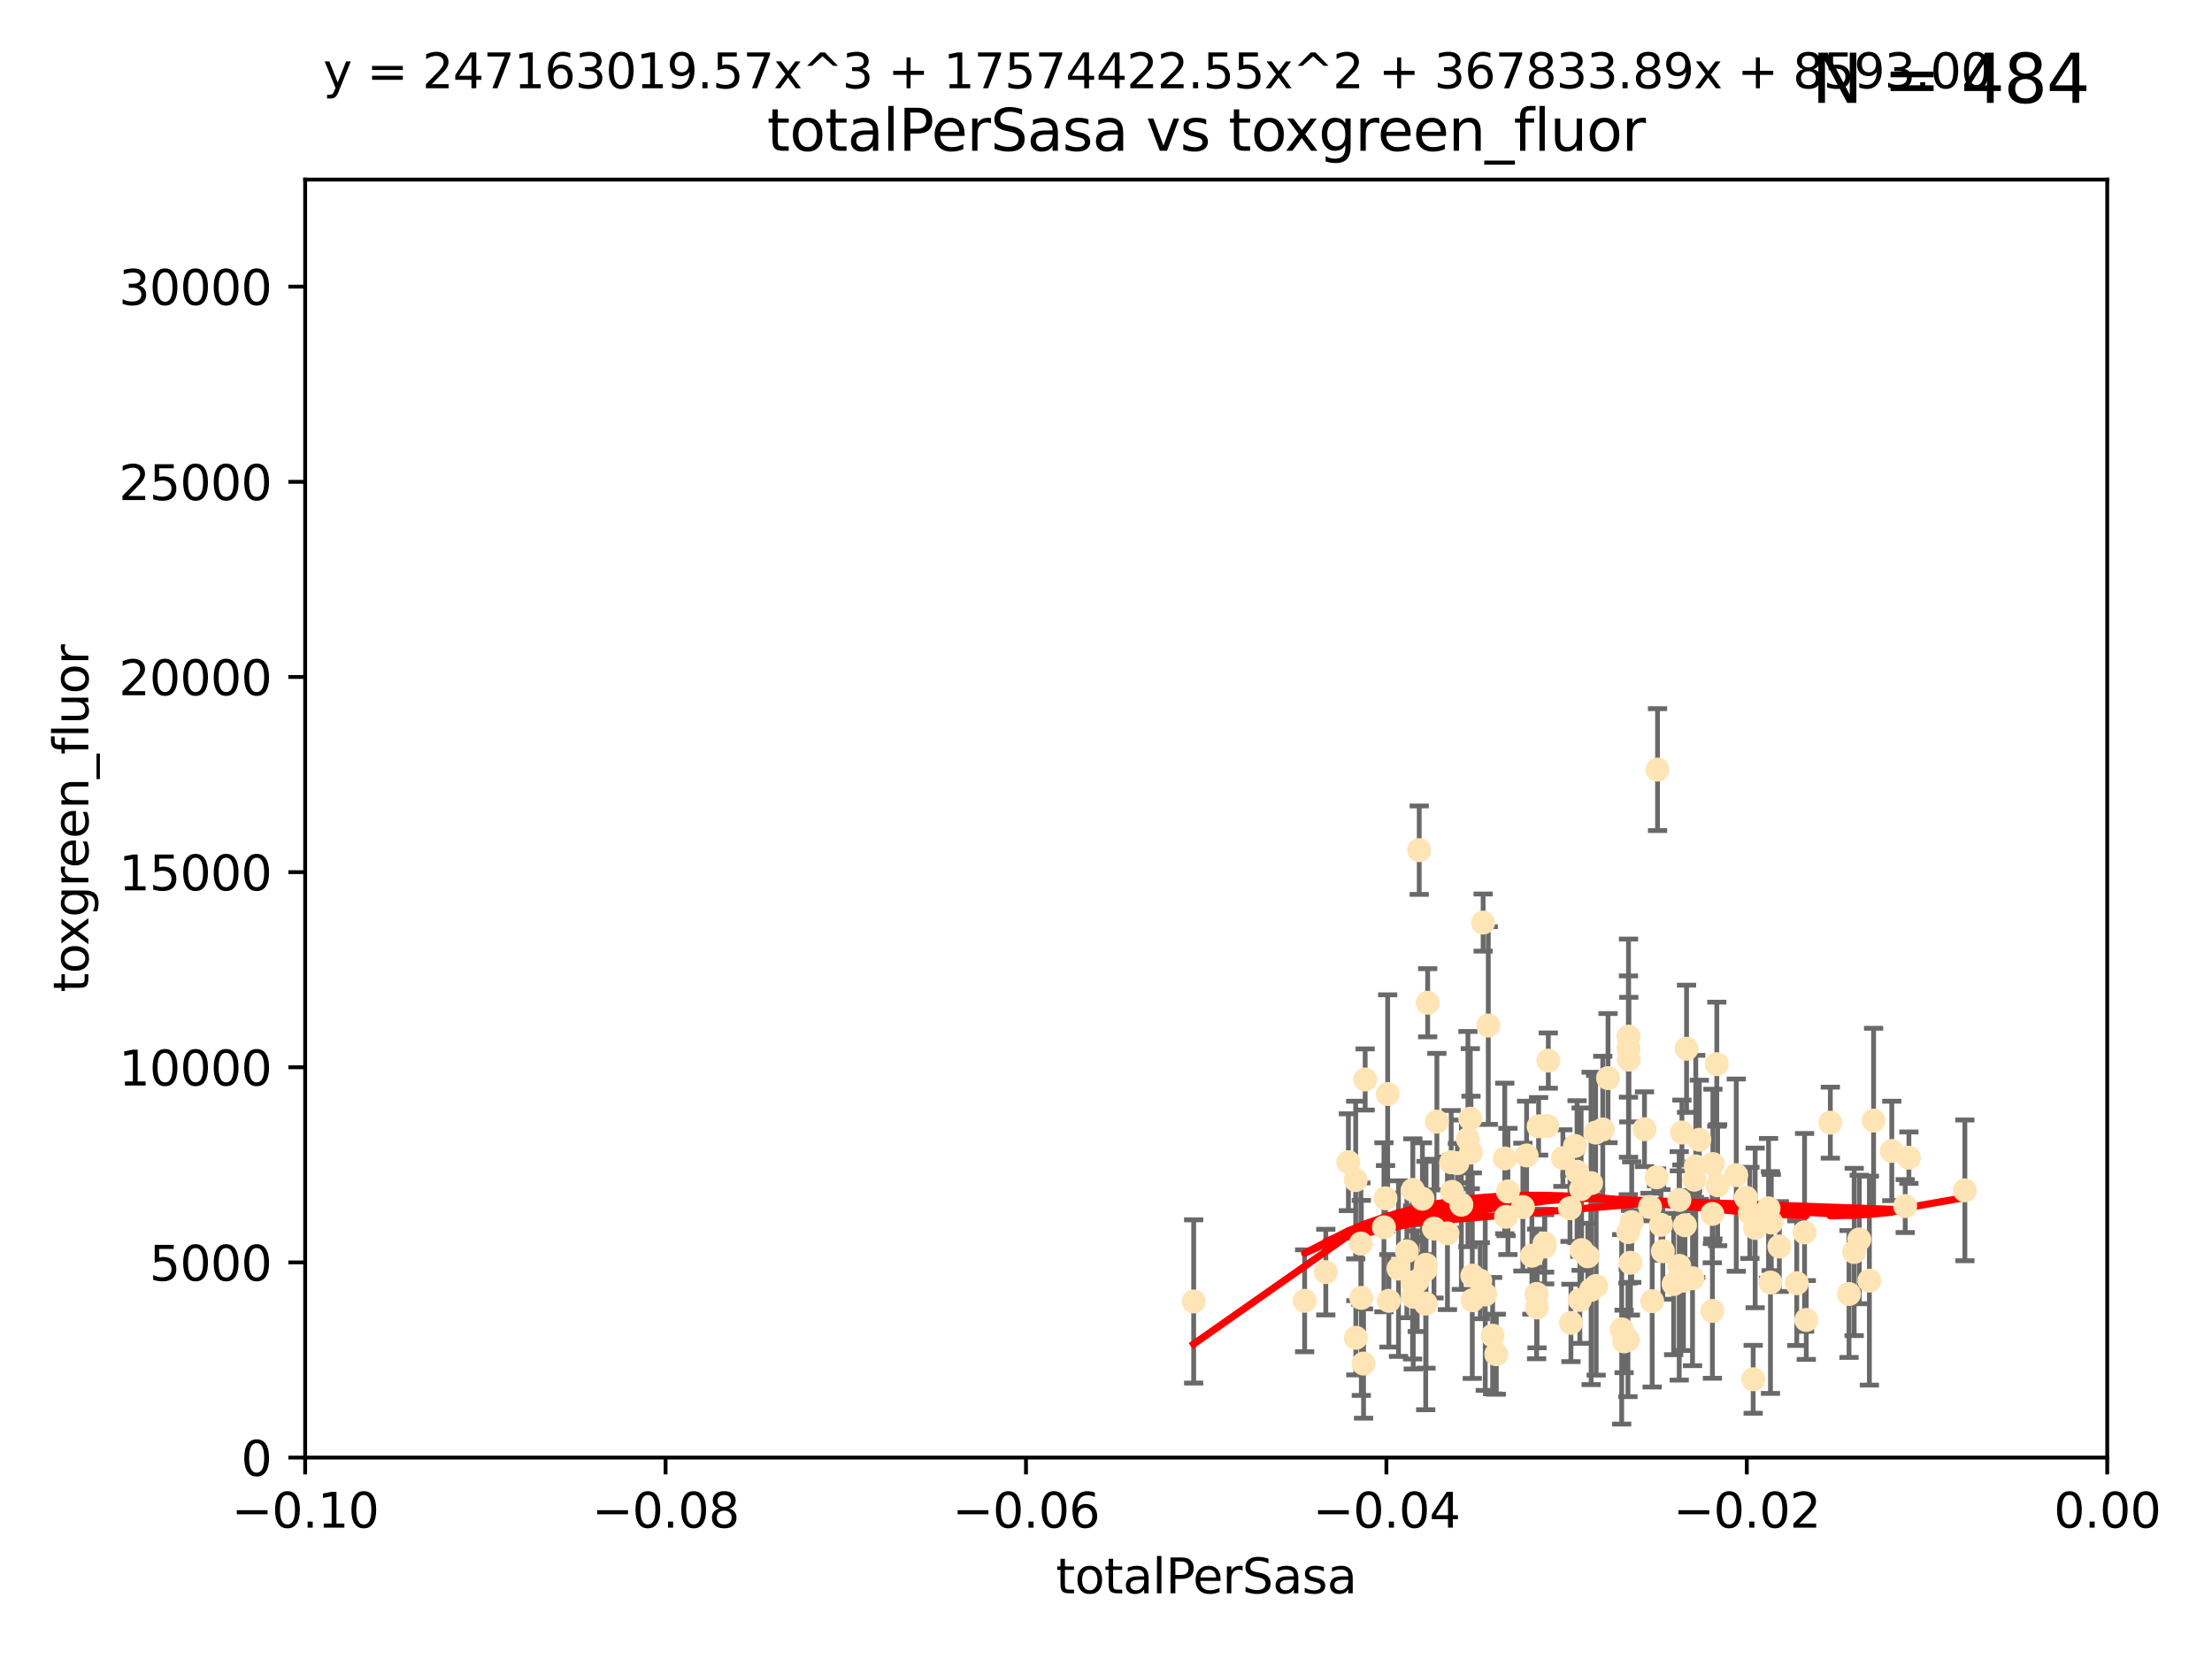 <?xml version="1.0" encoding="utf-8" standalone="no"?>
<!DOCTYPE svg PUBLIC "-//W3C//DTD SVG 1.1//EN"
  "http://www.w3.org/Graphics/SVG/1.1/DTD/svg11.dtd">
<svg xmlns:xlink="http://www.w3.org/1999/xlink" width="460.8pt" height="345.6pt" viewBox="0 0 460.8 345.6" xmlns="http://www.w3.org/2000/svg" version="1.1">
 <defs>
  <style type="text/css">*{stroke-linejoin: round; stroke-linecap: butt}</style>
 </defs>
 <g id="figure_1">
  <g id="patch_1">
   <path d="M 0 345.6 
L 460.8 345.6 
L 460.8 0 
L 0 0 
z
" style="fill: #ffffff"/>
  </g>
  <g id="axes_1">
   <g id="patch_2">
    <path d="M 63.571 303.64 
L 438.975 303.64 
L 438.975 37.411 
L 63.571 37.411 
z
" style="fill: #ffffff"/>
   </g>
   <g id="PathCollection_1">
    <defs>
     <path id="m3c0da25e72" d="M 0 1.118 
C 0.297 1.118 0.581 1 0.791 0.791 
C 1 0.581 1.118 0.297 1.118 0 
C 1.118 -0.297 1 -0.581 0.791 -0.791 
C 0.581 -1 0.297 -1.118 0 -1.118 
C -0.297 -1.118 -0.581 -1 -0.791 -0.791 
C -1 -0.581 -1.118 -0.297 -1.118 0 
C -1.118 0.297 -1 0.581 -0.791 0.791 
C -0.581 1 -0.297 1.118 0 1.118 
z
" style="stroke: #ffe4b5"/>
    </defs>
    <g clip-path="url(#p1e3bfd0ffd)">
     <use xlink:href="#m3c0da25e72" x="248.665" y="271.116" style="fill: #ffe4b5; stroke: #ffe4b5"/>
     <use xlink:href="#m3c0da25e72" x="284.39" y="224.873" style="fill: #ffe4b5; stroke: #ffe4b5"/>
     <use xlink:href="#m3c0da25e72" x="289.078" y="227.903" style="fill: #ffe4b5; stroke: #ffe4b5"/>
     <use xlink:href="#m3c0da25e72" x="271.779" y="270.979" style="fill: #ffe4b5; stroke: #ffe4b5"/>
     <use xlink:href="#m3c0da25e72" x="280.899" y="242.108" style="fill: #ffe4b5; stroke: #ffe4b5"/>
     <use xlink:href="#m3c0da25e72" x="288.299" y="255.665" style="fill: #ffe4b5; stroke: #ffe4b5"/>
     <use xlink:href="#m3c0da25e72" x="297.063" y="263.475" style="fill: #ffe4b5; stroke: #ffe4b5"/>
     <use xlink:href="#m3c0da25e72" x="302.483" y="248.287" style="fill: #ffe4b5; stroke: #ffe4b5"/>
     <use xlink:href="#m3c0da25e72" x="283.587" y="270.374" style="fill: #ffe4b5; stroke: #ffe4b5"/>
     <use xlink:href="#m3c0da25e72" x="297.002" y="271.564" style="fill: #ffe4b5; stroke: #ffe4b5"/>
     <use xlink:href="#m3c0da25e72" x="296.316" y="249.717" style="fill: #ffe4b5; stroke: #ffe4b5"/>
     <use xlink:href="#m3c0da25e72" x="297.409" y="208.892" style="fill: #ffe4b5; stroke: #ffe4b5"/>
     <use xlink:href="#m3c0da25e72" x="283.494" y="259.05" style="fill: #ffe4b5; stroke: #ffe4b5"/>
     <use xlink:href="#m3c0da25e72" x="308.965" y="192.19" style="fill: #ffe4b5; stroke: #ffe4b5"/>
     <use xlink:href="#m3c0da25e72" x="295.232" y="266.898" style="fill: #ffe4b5; stroke: #ffe4b5"/>
     <use xlink:href="#m3c0da25e72" x="298.727" y="255.946" style="fill: #ffe4b5; stroke: #ffe4b5"/>
     <use xlink:href="#m3c0da25e72" x="304.432" y="250.965" style="fill: #ffe4b5; stroke: #ffe4b5"/>
     <use xlink:href="#m3c0da25e72" x="291.332" y="264.276" style="fill: #ffe4b5; stroke: #ffe4b5"/>
     <use xlink:href="#m3c0da25e72" x="284.051" y="284.056" style="fill: #ffe4b5; stroke: #ffe4b5"/>
     <use xlink:href="#m3c0da25e72" x="293.075" y="260.658" style="fill: #ffe4b5; stroke: #ffe4b5"/>
     <use xlink:href="#m3c0da25e72" x="294.402" y="270.141" style="fill: #ffe4b5; stroke: #ffe4b5"/>
     <use xlink:href="#m3c0da25e72" x="306.432" y="240.092" style="fill: #ffe4b5; stroke: #ffe4b5"/>
     <use xlink:href="#m3c0da25e72" x="303.604" y="242.304" style="fill: #ffe4b5; stroke: #ffe4b5"/>
     <use xlink:href="#m3c0da25e72" x="317.243" y="251.458" style="fill: #ffe4b5; stroke: #ffe4b5"/>
     <use xlink:href="#m3c0da25e72" x="282.445" y="278.683" style="fill: #ffe4b5; stroke: #ffe4b5"/>
     <use xlink:href="#m3c0da25e72" x="295.653" y="177.105" style="fill: #ffe4b5; stroke: #ffe4b5"/>
     <use xlink:href="#m3c0da25e72" x="294.318" y="247.882" style="fill: #ffe4b5; stroke: #ffe4b5"/>
     <use xlink:href="#m3c0da25e72" x="313.471" y="241.324" style="fill: #ffe4b5; stroke: #ffe4b5"/>
     <use xlink:href="#m3c0da25e72" x="289.329" y="270.983" style="fill: #ffe4b5; stroke: #ffe4b5"/>
     <use xlink:href="#m3c0da25e72" x="276.191" y="265" style="fill: #ffe4b5; stroke: #ffe4b5"/>
     <use xlink:href="#m3c0da25e72" x="322.33" y="234.566" style="fill: #ffe4b5; stroke: #ffe4b5"/>
     <use xlink:href="#m3c0da25e72" x="296.953" y="264.509" style="fill: #ffe4b5; stroke: #ffe4b5"/>
     <use xlink:href="#m3c0da25e72" x="306.766" y="270.856" style="fill: #ffe4b5; stroke: #ffe4b5"/>
     <use xlink:href="#m3c0da25e72" x="314.128" y="248.198" style="fill: #ffe4b5; stroke: #ffe4b5"/>
     <use xlink:href="#m3c0da25e72" x="305.797" y="237.288" style="fill: #ffe4b5; stroke: #ffe4b5"/>
     <use xlink:href="#m3c0da25e72" x="302.307" y="242.122" style="fill: #ffe4b5; stroke: #ffe4b5"/>
     <use xlink:href="#m3c0da25e72" x="288.63" y="249.626" style="fill: #ffe4b5; stroke: #ffe4b5"/>
     <use xlink:href="#m3c0da25e72" x="301.529" y="256.929" style="fill: #ffe4b5; stroke: #ffe4b5"/>
     <use xlink:href="#m3c0da25e72" x="311.708" y="282.111" style="fill: #ffe4b5; stroke: #ffe4b5"/>
     <use xlink:href="#m3c0da25e72" x="299.33" y="233.656" style="fill: #ffe4b5; stroke: #ffe4b5"/>
     <use xlink:href="#m3c0da25e72" x="310.037" y="213.637" style="fill: #ffe4b5; stroke: #ffe4b5"/>
     <use xlink:href="#m3c0da25e72" x="328.107" y="238.722" style="fill: #ffe4b5; stroke: #ffe4b5"/>
     <use xlink:href="#m3c0da25e72" x="306.286" y="233.042" style="fill: #ffe4b5; stroke: #ffe4b5"/>
     <use xlink:href="#m3c0da25e72" x="322.541" y="220.942" style="fill: #ffe4b5; stroke: #ffe4b5"/>
     <use xlink:href="#m3c0da25e72" x="309.404" y="269.678" style="fill: #ffe4b5; stroke: #ffe4b5"/>
     <use xlink:href="#m3c0da25e72" x="306.705" y="265.742" style="fill: #ffe4b5; stroke: #ffe4b5"/>
     <use xlink:href="#m3c0da25e72" x="320.103" y="269.55" style="fill: #ffe4b5; stroke: #ffe4b5"/>
     <use xlink:href="#m3c0da25e72" x="313.744" y="253.48" style="fill: #ffe4b5; stroke: #ffe4b5"/>
     <use xlink:href="#m3c0da25e72" x="319.123" y="261.588" style="fill: #ffe4b5; stroke: #ffe4b5"/>
     <use xlink:href="#m3c0da25e72" x="327.058" y="251.692" style="fill: #ffe4b5; stroke: #ffe4b5"/>
     <use xlink:href="#m3c0da25e72" x="332.397" y="235.937" style="fill: #ffe4b5; stroke: #ffe4b5"/>
     <use xlink:href="#m3c0da25e72" x="294.266" y="267.149" style="fill: #ffe4b5; stroke: #ffe4b5"/>
     <use xlink:href="#m3c0da25e72" x="321.775" y="259.682" style="fill: #ffe4b5; stroke: #ffe4b5"/>
     <use xlink:href="#m3c0da25e72" x="325.581" y="241.25" style="fill: #ffe4b5; stroke: #ffe4b5"/>
     <use xlink:href="#m3c0da25e72" x="334.983" y="224.589" style="fill: #ffe4b5; stroke: #ffe4b5"/>
     <use xlink:href="#m3c0da25e72" x="308.371" y="266.797" style="fill: #ffe4b5; stroke: #ffe4b5"/>
     <use xlink:href="#m3c0da25e72" x="329.474" y="260.418" style="fill: #ffe4b5; stroke: #ffe4b5"/>
     <use xlink:href="#m3c0da25e72" x="339.247" y="218.347" style="fill: #ffe4b5; stroke: #ffe4b5"/>
     <use xlink:href="#m3c0da25e72" x="339.311" y="220.737" style="fill: #ffe4b5; stroke: #ffe4b5"/>
     <use xlink:href="#m3c0da25e72" x="320.186" y="272.377" style="fill: #ffe4b5; stroke: #ffe4b5"/>
     <use xlink:href="#m3c0da25e72" x="321.764" y="259.033" style="fill: #ffe4b5; stroke: #ffe4b5"/>
     <use xlink:href="#m3c0da25e72" x="330.768" y="261.706" style="fill: #ffe4b5; stroke: #ffe4b5"/>
     <use xlink:href="#m3c0da25e72" x="310.944" y="278.241" style="fill: #ffe4b5; stroke: #ffe4b5"/>
     <use xlink:href="#m3c0da25e72" x="320.518" y="234.629" style="fill: #ffe4b5; stroke: #ffe4b5"/>
     <use xlink:href="#m3c0da25e72" x="318.02" y="240.7" style="fill: #ffe4b5; stroke: #ffe4b5"/>
     <use xlink:href="#m3c0da25e72" x="338.327" y="279.44" style="fill: #ffe4b5; stroke: #ffe4b5"/>
     <use xlink:href="#m3c0da25e72" x="333.886" y="235.291" style="fill: #ffe4b5; stroke: #ffe4b5"/>
     <use xlink:href="#m3c0da25e72" x="344.176" y="271.062" style="fill: #ffe4b5; stroke: #ffe4b5"/>
     <use xlink:href="#m3c0da25e72" x="282.415" y="245.827" style="fill: #ffe4b5; stroke: #ffe4b5"/>
     <use xlink:href="#m3c0da25e72" x="328.529" y="244.086" style="fill: #ffe4b5; stroke: #ffe4b5"/>
     <use xlink:href="#m3c0da25e72" x="342.575" y="235.236" style="fill: #ffe4b5; stroke: #ffe4b5"/>
     <use xlink:href="#m3c0da25e72" x="332.508" y="267.889" style="fill: #ffe4b5; stroke: #ffe4b5"/>
     <use xlink:href="#m3c0da25e72" x="339.914" y="254.593" style="fill: #ffe4b5; stroke: #ffe4b5"/>
     <use xlink:href="#m3c0da25e72" x="329.11" y="270.783" style="fill: #ffe4b5; stroke: #ffe4b5"/>
     <use xlink:href="#m3c0da25e72" x="331.457" y="268.699" style="fill: #ffe4b5; stroke: #ffe4b5"/>
     <use xlink:href="#m3c0da25e72" x="339.245" y="215.932" style="fill: #ffe4b5; stroke: #ffe4b5"/>
     <use xlink:href="#m3c0da25e72" x="329.378" y="247.719" style="fill: #ffe4b5; stroke: #ffe4b5"/>
     <use xlink:href="#m3c0da25e72" x="331.449" y="246.46" style="fill: #ffe4b5; stroke: #ffe4b5"/>
     <use xlink:href="#m3c0da25e72" x="350.686" y="266.787" style="fill: #ffe4b5; stroke: #ffe4b5"/>
     <use xlink:href="#m3c0da25e72" x="353.998" y="237.434" style="fill: #ffe4b5; stroke: #ffe4b5"/>
     <use xlink:href="#m3c0da25e72" x="339.647" y="263.058" style="fill: #ffe4b5; stroke: #ffe4b5"/>
     <use xlink:href="#m3c0da25e72" x="339.132" y="279.114" style="fill: #ffe4b5; stroke: #ffe4b5"/>
     <use xlink:href="#m3c0da25e72" x="345.296" y="160.326" style="fill: #ffe4b5; stroke: #ffe4b5"/>
     <use xlink:href="#m3c0da25e72" x="346.4" y="260.652" style="fill: #ffe4b5; stroke: #ffe4b5"/>
     <use xlink:href="#m3c0da25e72" x="350.376" y="235.923" style="fill: #ffe4b5; stroke: #ffe4b5"/>
     <use xlink:href="#m3c0da25e72" x="339.191" y="256.674" style="fill: #ffe4b5; stroke: #ffe4b5"/>
     <use xlink:href="#m3c0da25e72" x="356.698" y="252.889" style="fill: #ffe4b5; stroke: #ffe4b5"/>
     <use xlink:href="#m3c0da25e72" x="349.814" y="263.699" style="fill: #ffe4b5; stroke: #ffe4b5"/>
     <use xlink:href="#m3c0da25e72" x="348.652" y="267.488" style="fill: #ffe4b5; stroke: #ffe4b5"/>
     <use xlink:href="#m3c0da25e72" x="352.953" y="245.751" style="fill: #ffe4b5; stroke: #ffe4b5"/>
     <use xlink:href="#m3c0da25e72" x="345.099" y="245.259" style="fill: #ffe4b5; stroke: #ffe4b5"/>
     <use xlink:href="#m3c0da25e72" x="352.582" y="266.286" style="fill: #ffe4b5; stroke: #ffe4b5"/>
     <use xlink:href="#m3c0da25e72" x="327.257" y="275.586" style="fill: #ffe4b5; stroke: #ffe4b5"/>
     <use xlink:href="#m3c0da25e72" x="351.34" y="218.473" style="fill: #ffe4b5; stroke: #ffe4b5"/>
     <use xlink:href="#m3c0da25e72" x="357.642" y="221.686" style="fill: #ffe4b5; stroke: #ffe4b5"/>
     <use xlink:href="#m3c0da25e72" x="351.008" y="255.236" style="fill: #ffe4b5; stroke: #ffe4b5"/>
     <use xlink:href="#m3c0da25e72" x="361.694" y="244.806" style="fill: #ffe4b5; stroke: #ffe4b5"/>
     <use xlink:href="#m3c0da25e72" x="363.723" y="249.5" style="fill: #ffe4b5; stroke: #ffe4b5"/>
     <use xlink:href="#m3c0da25e72" x="356.726" y="273.091" style="fill: #ffe4b5; stroke: #ffe4b5"/>
     <use xlink:href="#m3c0da25e72" x="349.846" y="249.961" style="fill: #ffe4b5; stroke: #ffe4b5"/>
     <use xlink:href="#m3c0da25e72" x="356.831" y="242.497" style="fill: #ffe4b5; stroke: #ffe4b5"/>
     <use xlink:href="#m3c0da25e72" x="364.53" y="252.667" style="fill: #ffe4b5; stroke: #ffe4b5"/>
     <use xlink:href="#m3c0da25e72" x="357.814" y="246.894" style="fill: #ffe4b5; stroke: #ffe4b5"/>
     <use xlink:href="#m3c0da25e72" x="365.221" y="287.329" style="fill: #ffe4b5; stroke: #ffe4b5"/>
     <use xlink:href="#m3c0da25e72" x="370.668" y="259.678" style="fill: #ffe4b5; stroke: #ffe4b5"/>
     <use xlink:href="#m3c0da25e72" x="368.82" y="267.171" style="fill: #ffe4b5; stroke: #ffe4b5"/>
     <use xlink:href="#m3c0da25e72" x="365.633" y="255.797" style="fill: #ffe4b5; stroke: #ffe4b5"/>
     <use xlink:href="#m3c0da25e72" x="353.263" y="242.982" style="fill: #ffe4b5; stroke: #ffe4b5"/>
     <use xlink:href="#m3c0da25e72" x="374.298" y="267.31" style="fill: #ffe4b5; stroke: #ffe4b5"/>
     <use xlink:href="#m3c0da25e72" x="368.993" y="254.675" style="fill: #ffe4b5; stroke: #ffe4b5"/>
     <use xlink:href="#m3c0da25e72" x="346.017" y="255.156" style="fill: #ffe4b5; stroke: #ffe4b5"/>
     <use xlink:href="#m3c0da25e72" x="376.275" y="274.972" style="fill: #ffe4b5; stroke: #ffe4b5"/>
     <use xlink:href="#m3c0da25e72" x="375.923" y="256.728" style="fill: #ffe4b5; stroke: #ffe4b5"/>
     <use xlink:href="#m3c0da25e72" x="368.416" y="251.714" style="fill: #ffe4b5; stroke: #ffe4b5"/>
     <use xlink:href="#m3c0da25e72" x="343.735" y="251.436" style="fill: #ffe4b5; stroke: #ffe4b5"/>
     <use xlink:href="#m3c0da25e72" x="386.26" y="260.809" style="fill: #ffe4b5; stroke: #ffe4b5"/>
     <use xlink:href="#m3c0da25e72" x="387.324" y="258.209" style="fill: #ffe4b5; stroke: #ffe4b5"/>
     <use xlink:href="#m3c0da25e72" x="381.293" y="233.873" style="fill: #ffe4b5; stroke: #ffe4b5"/>
     <use xlink:href="#m3c0da25e72" x="390.305" y="233.435" style="fill: #ffe4b5; stroke: #ffe4b5"/>
     <use xlink:href="#m3c0da25e72" x="385.186" y="269.562" style="fill: #ffe4b5; stroke: #ffe4b5"/>
     <use xlink:href="#m3c0da25e72" x="396.893" y="251.244" style="fill: #ffe4b5; stroke: #ffe4b5"/>
     <use xlink:href="#m3c0da25e72" x="397.658" y="241.164" style="fill: #ffe4b5; stroke: #ffe4b5"/>
     <use xlink:href="#m3c0da25e72" x="337.827" y="276.921" style="fill: #ffe4b5; stroke: #ffe4b5"/>
     <use xlink:href="#m3c0da25e72" x="394.096" y="239.761" style="fill: #ffe4b5; stroke: #ffe4b5"/>
     <use xlink:href="#m3c0da25e72" x="389.425" y="266.779" style="fill: #ffe4b5; stroke: #ffe4b5"/>
     <use xlink:href="#m3c0da25e72" x="409.32" y="247.97" style="fill: #ffe4b5; stroke: #ffe4b5"/>
    </g>
   </g>
   <g id="matplotlib.axis_1">
    <g id="xtick_1">
     <g id="line2d_1">
      <defs>
       <path id="md5c3e39b62" d="M 0 0 
L 0 3.5 
" style="stroke: #000000; stroke-width: 0.8"/>
      </defs>
      <g>
       <use xlink:href="#md5c3e39b62" x="63.571" y="303.64" style="stroke: #000000; stroke-width: 0.8"/>
      </g>
     </g>
     <g id="text_1">
      <!-- −0.10 -->
      <g transform="translate(48.249 318.238)scale(0.1 -0.1)">
       <defs>
        <path id="DejaVuSans-2212" d="M 678 2272 
L 4684 2272 
L 4684 1741 
L 678 1741 
L 678 2272 
z
" transform="scale(0.016)"/>
        <path id="DejaVuSans-30" d="M 2034 4250 
Q 1547 4250 1301 3770 
Q 1056 3291 1056 2328 
Q 1056 1369 1301 889 
Q 1547 409 2034 409 
Q 2525 409 2770 889 
Q 3016 1369 3016 2328 
Q 3016 3291 2770 3770 
Q 2525 4250 2034 4250 
z
M 2034 4750 
Q 2819 4750 3233 4129 
Q 3647 3509 3647 2328 
Q 3647 1150 3233 529 
Q 2819 -91 2034 -91 
Q 1250 -91 836 529 
Q 422 1150 422 2328 
Q 422 3509 836 4129 
Q 1250 4750 2034 4750 
z
" transform="scale(0.016)"/>
        <path id="DejaVuSans-2e" d="M 684 794 
L 1344 794 
L 1344 0 
L 684 0 
L 684 794 
z
" transform="scale(0.016)"/>
        <path id="DejaVuSans-31" d="M 794 531 
L 1825 531 
L 1825 4091 
L 703 3866 
L 703 4441 
L 1819 4666 
L 2450 4666 
L 2450 531 
L 3481 531 
L 3481 0 
L 794 0 
L 794 531 
z
" transform="scale(0.016)"/>
       </defs>
       <use xlink:href="#DejaVuSans-2212"/>
       <use xlink:href="#DejaVuSans-30" x="83.789"/>
       <use xlink:href="#DejaVuSans-2e" x="147.412"/>
       <use xlink:href="#DejaVuSans-31" x="179.199"/>
       <use xlink:href="#DejaVuSans-30" x="242.822"/>
      </g>
     </g>
    </g>
    <g id="xtick_2">
     <g id="line2d_2">
      <g>
       <use xlink:href="#md5c3e39b62" x="138.652" y="303.64" style="stroke: #000000; stroke-width: 0.8"/>
      </g>
     </g>
     <g id="text_2">
      <!-- −0.08 -->
      <g transform="translate(123.329 318.238)scale(0.1 -0.1)">
       <defs>
        <path id="DejaVuSans-38" d="M 2034 2216 
Q 1584 2216 1326 1975 
Q 1069 1734 1069 1313 
Q 1069 891 1326 650 
Q 1584 409 2034 409 
Q 2484 409 2743 651 
Q 3003 894 3003 1313 
Q 3003 1734 2745 1975 
Q 2488 2216 2034 2216 
z
M 1403 2484 
Q 997 2584 770 2862 
Q 544 3141 544 3541 
Q 544 4100 942 4425 
Q 1341 4750 2034 4750 
Q 2731 4750 3128 4425 
Q 3525 4100 3525 3541 
Q 3525 3141 3298 2862 
Q 3072 2584 2669 2484 
Q 3125 2378 3379 2068 
Q 3634 1759 3634 1313 
Q 3634 634 3220 271 
Q 2806 -91 2034 -91 
Q 1263 -91 848 271 
Q 434 634 434 1313 
Q 434 1759 690 2068 
Q 947 2378 1403 2484 
z
M 1172 3481 
Q 1172 3119 1398 2916 
Q 1625 2713 2034 2713 
Q 2441 2713 2670 2916 
Q 2900 3119 2900 3481 
Q 2900 3844 2670 4047 
Q 2441 4250 2034 4250 
Q 1625 4250 1398 4047 
Q 1172 3844 1172 3481 
z
" transform="scale(0.016)"/>
       </defs>
       <use xlink:href="#DejaVuSans-2212"/>
       <use xlink:href="#DejaVuSans-30" x="83.789"/>
       <use xlink:href="#DejaVuSans-2e" x="147.412"/>
       <use xlink:href="#DejaVuSans-30" x="179.199"/>
       <use xlink:href="#DejaVuSans-38" x="242.822"/>
      </g>
     </g>
    </g>
    <g id="xtick_3">
     <g id="line2d_3">
      <g>
       <use xlink:href="#md5c3e39b62" x="213.733" y="303.64" style="stroke: #000000; stroke-width: 0.8"/>
      </g>
     </g>
     <g id="text_3">
      <!-- −0.06 -->
      <g transform="translate(198.41 318.238)scale(0.1 -0.1)">
       <defs>
        <path id="DejaVuSans-36" d="M 2113 2584 
Q 1688 2584 1439 2293 
Q 1191 2003 1191 1497 
Q 1191 994 1439 701 
Q 1688 409 2113 409 
Q 2538 409 2786 701 
Q 3034 994 3034 1497 
Q 3034 2003 2786 2293 
Q 2538 2584 2113 2584 
z
M 3366 4563 
L 3366 3988 
Q 3128 4100 2886 4159 
Q 2644 4219 2406 4219 
Q 1781 4219 1451 3797 
Q 1122 3375 1075 2522 
Q 1259 2794 1537 2939 
Q 1816 3084 2150 3084 
Q 2853 3084 3261 2657 
Q 3669 2231 3669 1497 
Q 3669 778 3244 343 
Q 2819 -91 2113 -91 
Q 1303 -91 875 529 
Q 447 1150 447 2328 
Q 447 3434 972 4092 
Q 1497 4750 2381 4750 
Q 2619 4750 2861 4703 
Q 3103 4656 3366 4563 
z
" transform="scale(0.016)"/>
       </defs>
       <use xlink:href="#DejaVuSans-2212"/>
       <use xlink:href="#DejaVuSans-30" x="83.789"/>
       <use xlink:href="#DejaVuSans-2e" x="147.412"/>
       <use xlink:href="#DejaVuSans-30" x="179.199"/>
       <use xlink:href="#DejaVuSans-36" x="242.822"/>
      </g>
     </g>
    </g>
    <g id="xtick_4">
     <g id="line2d_4">
      <g>
       <use xlink:href="#md5c3e39b62" x="288.813" y="303.64" style="stroke: #000000; stroke-width: 0.8"/>
      </g>
     </g>
     <g id="text_4">
      <!-- −0.04 -->
      <g transform="translate(273.491 318.238)scale(0.1 -0.1)">
       <defs>
        <path id="DejaVuSans-34" d="M 2419 4116 
L 825 1625 
L 2419 1625 
L 2419 4116 
z
M 2253 4666 
L 3047 4666 
L 3047 1625 
L 3713 1625 
L 3713 1100 
L 3047 1100 
L 3047 0 
L 2419 0 
L 2419 1100 
L 313 1100 
L 313 1709 
L 2253 4666 
z
" transform="scale(0.016)"/>
       </defs>
       <use xlink:href="#DejaVuSans-2212"/>
       <use xlink:href="#DejaVuSans-30" x="83.789"/>
       <use xlink:href="#DejaVuSans-2e" x="147.412"/>
       <use xlink:href="#DejaVuSans-30" x="179.199"/>
       <use xlink:href="#DejaVuSans-34" x="242.822"/>
      </g>
     </g>
    </g>
    <g id="xtick_5">
     <g id="line2d_5">
      <g>
       <use xlink:href="#md5c3e39b62" x="363.894" y="303.64" style="stroke: #000000; stroke-width: 0.8"/>
      </g>
     </g>
     <g id="text_5">
      <!-- −0.02 -->
      <g transform="translate(348.572 318.238)scale(0.1 -0.1)">
       <defs>
        <path id="DejaVuSans-32" d="M 1228 531 
L 3431 531 
L 3431 0 
L 469 0 
L 469 531 
Q 828 903 1448 1529 
Q 2069 2156 2228 2338 
Q 2531 2678 2651 2914 
Q 2772 3150 2772 3378 
Q 2772 3750 2511 3984 
Q 2250 4219 1831 4219 
Q 1534 4219 1204 4116 
Q 875 4013 500 3803 
L 500 4441 
Q 881 4594 1212 4672 
Q 1544 4750 1819 4750 
Q 2544 4750 2975 4387 
Q 3406 4025 3406 3419 
Q 3406 3131 3298 2873 
Q 3191 2616 2906 2266 
Q 2828 2175 2409 1742 
Q 1991 1309 1228 531 
z
" transform="scale(0.016)"/>
       </defs>
       <use xlink:href="#DejaVuSans-2212"/>
       <use xlink:href="#DejaVuSans-30" x="83.789"/>
       <use xlink:href="#DejaVuSans-2e" x="147.412"/>
       <use xlink:href="#DejaVuSans-30" x="179.199"/>
       <use xlink:href="#DejaVuSans-32" x="242.822"/>
      </g>
     </g>
    </g>
    <g id="xtick_6">
     <g id="line2d_6">
      <g>
       <use xlink:href="#md5c3e39b62" x="438.975" y="303.64" style="stroke: #000000; stroke-width: 0.8"/>
      </g>
     </g>
     <g id="text_6">
      <!-- 0.00 -->
      <g transform="translate(427.842 318.238)scale(0.1 -0.1)">
       <use xlink:href="#DejaVuSans-30"/>
       <use xlink:href="#DejaVuSans-2e" x="63.623"/>
       <use xlink:href="#DejaVuSans-30" x="95.41"/>
       <use xlink:href="#DejaVuSans-30" x="159.033"/>
      </g>
     </g>
    </g>
    <g id="text_7">
     <!-- totalPerSasa -->
     <g transform="translate(219.968 331.917)scale(0.1 -0.1)">
      <defs>
       <path id="DejaVuSans-74" d="M 1172 4494 
L 1172 3500 
L 2356 3500 
L 2356 3053 
L 1172 3053 
L 1172 1153 
Q 1172 725 1289 603 
Q 1406 481 1766 481 
L 2356 481 
L 2356 0 
L 1766 0 
Q 1100 0 847 248 
Q 594 497 594 1153 
L 594 3053 
L 172 3053 
L 172 3500 
L 594 3500 
L 594 4494 
L 1172 4494 
z
" transform="scale(0.016)"/>
       <path id="DejaVuSans-6f" d="M 1959 3097 
Q 1497 3097 1228 2736 
Q 959 2375 959 1747 
Q 959 1119 1226 758 
Q 1494 397 1959 397 
Q 2419 397 2687 759 
Q 2956 1122 2956 1747 
Q 2956 2369 2687 2733 
Q 2419 3097 1959 3097 
z
M 1959 3584 
Q 2709 3584 3137 3096 
Q 3566 2609 3566 1747 
Q 3566 888 3137 398 
Q 2709 -91 1959 -91 
Q 1206 -91 779 398 
Q 353 888 353 1747 
Q 353 2609 779 3096 
Q 1206 3584 1959 3584 
z
" transform="scale(0.016)"/>
       <path id="DejaVuSans-61" d="M 2194 1759 
Q 1497 1759 1228 1600 
Q 959 1441 959 1056 
Q 959 750 1161 570 
Q 1363 391 1709 391 
Q 2188 391 2477 730 
Q 2766 1069 2766 1631 
L 2766 1759 
L 2194 1759 
z
M 3341 1997 
L 3341 0 
L 2766 0 
L 2766 531 
Q 2569 213 2275 61 
Q 1981 -91 1556 -91 
Q 1019 -91 701 211 
Q 384 513 384 1019 
Q 384 1609 779 1909 
Q 1175 2209 1959 2209 
L 2766 2209 
L 2766 2266 
Q 2766 2663 2505 2880 
Q 2244 3097 1772 3097 
Q 1472 3097 1187 3025 
Q 903 2953 641 2809 
L 641 3341 
Q 956 3463 1253 3523 
Q 1550 3584 1831 3584 
Q 2591 3584 2966 3190 
Q 3341 2797 3341 1997 
z
" transform="scale(0.016)"/>
       <path id="DejaVuSans-6c" d="M 603 4863 
L 1178 4863 
L 1178 0 
L 603 0 
L 603 4863 
z
" transform="scale(0.016)"/>
       <path id="DejaVuSans-50" d="M 1259 4147 
L 1259 2394 
L 2053 2394 
Q 2494 2394 2734 2622 
Q 2975 2850 2975 3272 
Q 2975 3691 2734 3919 
Q 2494 4147 2053 4147 
L 1259 4147 
z
M 628 4666 
L 2053 4666 
Q 2838 4666 3239 4311 
Q 3641 3956 3641 3272 
Q 3641 2581 3239 2228 
Q 2838 1875 2053 1875 
L 1259 1875 
L 1259 0 
L 628 0 
L 628 4666 
z
" transform="scale(0.016)"/>
       <path id="DejaVuSans-65" d="M 3597 1894 
L 3597 1613 
L 953 1613 
Q 991 1019 1311 708 
Q 1631 397 2203 397 
Q 2534 397 2845 478 
Q 3156 559 3463 722 
L 3463 178 
Q 3153 47 2828 -22 
Q 2503 -91 2169 -91 
Q 1331 -91 842 396 
Q 353 884 353 1716 
Q 353 2575 817 3079 
Q 1281 3584 2069 3584 
Q 2775 3584 3186 3129 
Q 3597 2675 3597 1894 
z
M 3022 2063 
Q 3016 2534 2758 2815 
Q 2500 3097 2075 3097 
Q 1594 3097 1305 2825 
Q 1016 2553 972 2059 
L 3022 2063 
z
" transform="scale(0.016)"/>
       <path id="DejaVuSans-72" d="M 2631 2963 
Q 2534 3019 2420 3045 
Q 2306 3072 2169 3072 
Q 1681 3072 1420 2755 
Q 1159 2438 1159 1844 
L 1159 0 
L 581 0 
L 581 3500 
L 1159 3500 
L 1159 2956 
Q 1341 3275 1631 3429 
Q 1922 3584 2338 3584 
Q 2397 3584 2469 3576 
Q 2541 3569 2628 3553 
L 2631 2963 
z
" transform="scale(0.016)"/>
       <path id="DejaVuSans-53" d="M 3425 4513 
L 3425 3897 
Q 3066 4069 2747 4153 
Q 2428 4238 2131 4238 
Q 1616 4238 1336 4038 
Q 1056 3838 1056 3469 
Q 1056 3159 1242 3001 
Q 1428 2844 1947 2747 
L 2328 2669 
Q 3034 2534 3370 2195 
Q 3706 1856 3706 1288 
Q 3706 609 3251 259 
Q 2797 -91 1919 -91 
Q 1588 -91 1214 -16 
Q 841 59 441 206 
L 441 856 
Q 825 641 1194 531 
Q 1563 422 1919 422 
Q 2459 422 2753 634 
Q 3047 847 3047 1241 
Q 3047 1584 2836 1778 
Q 2625 1972 2144 2069 
L 1759 2144 
Q 1053 2284 737 2584 
Q 422 2884 422 3419 
Q 422 4038 858 4394 
Q 1294 4750 2059 4750 
Q 2388 4750 2728 4690 
Q 3069 4631 3425 4513 
z
" transform="scale(0.016)"/>
       <path id="DejaVuSans-73" d="M 2834 3397 
L 2834 2853 
Q 2591 2978 2328 3040 
Q 2066 3103 1784 3103 
Q 1356 3103 1142 2972 
Q 928 2841 928 2578 
Q 928 2378 1081 2264 
Q 1234 2150 1697 2047 
L 1894 2003 
Q 2506 1872 2764 1633 
Q 3022 1394 3022 966 
Q 3022 478 2636 193 
Q 2250 -91 1575 -91 
Q 1294 -91 989 -36 
Q 684 19 347 128 
L 347 722 
Q 666 556 975 473 
Q 1284 391 1588 391 
Q 1994 391 2212 530 
Q 2431 669 2431 922 
Q 2431 1156 2273 1281 
Q 2116 1406 1581 1522 
L 1381 1569 
Q 847 1681 609 1914 
Q 372 2147 372 2553 
Q 372 3047 722 3315 
Q 1072 3584 1716 3584 
Q 2034 3584 2315 3537 
Q 2597 3491 2834 3397 
z
" transform="scale(0.016)"/>
      </defs>
      <use xlink:href="#DejaVuSans-74"/>
      <use xlink:href="#DejaVuSans-6f" x="39.209"/>
      <use xlink:href="#DejaVuSans-74" x="100.391"/>
      <use xlink:href="#DejaVuSans-61" x="139.6"/>
      <use xlink:href="#DejaVuSans-6c" x="200.879"/>
      <use xlink:href="#DejaVuSans-50" x="228.662"/>
      <use xlink:href="#DejaVuSans-65" x="285.34"/>
      <use xlink:href="#DejaVuSans-72" x="346.863"/>
      <use xlink:href="#DejaVuSans-53" x="387.977"/>
      <use xlink:href="#DejaVuSans-61" x="451.453"/>
      <use xlink:href="#DejaVuSans-73" x="512.732"/>
      <use xlink:href="#DejaVuSans-61" x="564.832"/>
     </g>
    </g>
   </g>
   <g id="matplotlib.axis_2">
    <g id="ytick_1">
     <g id="line2d_7">
      <defs>
       <path id="m2516d44c40" d="M 0 0 
L -3.5 0 
" style="stroke: #000000; stroke-width: 0.8"/>
      </defs>
      <g>
       <use xlink:href="#m2516d44c40" x="63.571" y="303.64" style="stroke: #000000; stroke-width: 0.8"/>
      </g>
     </g>
     <g id="text_8">
      <!-- 0 -->
      <g transform="translate(50.209 307.439)scale(0.1 -0.1)">
       <use xlink:href="#DejaVuSans-30"/>
      </g>
     </g>
    </g>
    <g id="ytick_2">
     <g id="line2d_8">
      <g>
       <use xlink:href="#m2516d44c40" x="63.571" y="262.986" style="stroke: #000000; stroke-width: 0.8"/>
      </g>
     </g>
     <g id="text_9">
      <!-- 5000 -->
      <g transform="translate(31.121 266.786)scale(0.1 -0.1)">
       <defs>
        <path id="DejaVuSans-35" d="M 691 4666 
L 3169 4666 
L 3169 4134 
L 1269 4134 
L 1269 2991 
Q 1406 3038 1543 3061 
Q 1681 3084 1819 3084 
Q 2600 3084 3056 2656 
Q 3513 2228 3513 1497 
Q 3513 744 3044 326 
Q 2575 -91 1722 -91 
Q 1428 -91 1123 -41 
Q 819 9 494 109 
L 494 744 
Q 775 591 1075 516 
Q 1375 441 1709 441 
Q 2250 441 2565 725 
Q 2881 1009 2881 1497 
Q 2881 1984 2565 2268 
Q 2250 2553 1709 2553 
Q 1456 2553 1204 2497 
Q 953 2441 691 2322 
L 691 4666 
z
" transform="scale(0.016)"/>
       </defs>
       <use xlink:href="#DejaVuSans-35"/>
       <use xlink:href="#DejaVuSans-30" x="63.623"/>
       <use xlink:href="#DejaVuSans-30" x="127.246"/>
       <use xlink:href="#DejaVuSans-30" x="190.869"/>
      </g>
     </g>
    </g>
    <g id="ytick_3">
     <g id="line2d_9">
      <g>
       <use xlink:href="#m2516d44c40" x="63.571" y="222.333" style="stroke: #000000; stroke-width: 0.8"/>
      </g>
     </g>
     <g id="text_10">
      <!-- 10000 -->
      <g transform="translate(24.759 226.132)scale(0.1 -0.1)">
       <use xlink:href="#DejaVuSans-31"/>
       <use xlink:href="#DejaVuSans-30" x="63.623"/>
       <use xlink:href="#DejaVuSans-30" x="127.246"/>
       <use xlink:href="#DejaVuSans-30" x="190.869"/>
       <use xlink:href="#DejaVuSans-30" x="254.492"/>
      </g>
     </g>
    </g>
    <g id="ytick_4">
     <g id="line2d_10">
      <g>
       <use xlink:href="#m2516d44c40" x="63.571" y="181.679" style="stroke: #000000; stroke-width: 0.8"/>
      </g>
     </g>
     <g id="text_11">
      <!-- 15000 -->
      <g transform="translate(24.759 185.478)scale(0.1 -0.1)">
       <use xlink:href="#DejaVuSans-31"/>
       <use xlink:href="#DejaVuSans-35" x="63.623"/>
       <use xlink:href="#DejaVuSans-30" x="127.246"/>
       <use xlink:href="#DejaVuSans-30" x="190.869"/>
       <use xlink:href="#DejaVuSans-30" x="254.492"/>
      </g>
     </g>
    </g>
    <g id="ytick_5">
     <g id="line2d_11">
      <g>
       <use xlink:href="#m2516d44c40" x="63.571" y="141.026" style="stroke: #000000; stroke-width: 0.8"/>
      </g>
     </g>
     <g id="text_12">
      <!-- 20000 -->
      <g transform="translate(24.759 144.825)scale(0.1 -0.1)">
       <use xlink:href="#DejaVuSans-32"/>
       <use xlink:href="#DejaVuSans-30" x="63.623"/>
       <use xlink:href="#DejaVuSans-30" x="127.246"/>
       <use xlink:href="#DejaVuSans-30" x="190.869"/>
       <use xlink:href="#DejaVuSans-30" x="254.492"/>
      </g>
     </g>
    </g>
    <g id="ytick_6">
     <g id="line2d_12">
      <g>
       <use xlink:href="#m2516d44c40" x="63.571" y="100.372" style="stroke: #000000; stroke-width: 0.8"/>
      </g>
     </g>
     <g id="text_13">
      <!-- 25000 -->
      <g transform="translate(24.759 104.171)scale(0.1 -0.1)">
       <use xlink:href="#DejaVuSans-32"/>
       <use xlink:href="#DejaVuSans-35" x="63.623"/>
       <use xlink:href="#DejaVuSans-30" x="127.246"/>
       <use xlink:href="#DejaVuSans-30" x="190.869"/>
       <use xlink:href="#DejaVuSans-30" x="254.492"/>
      </g>
     </g>
    </g>
    <g id="ytick_7">
     <g id="line2d_13">
      <g>
       <use xlink:href="#m2516d44c40" x="63.571" y="59.718" style="stroke: #000000; stroke-width: 0.8"/>
      </g>
     </g>
     <g id="text_14">
      <!-- 30000 -->
      <g transform="translate(24.759 63.518)scale(0.1 -0.1)">
       <defs>
        <path id="DejaVuSans-33" d="M 2597 2516 
Q 3050 2419 3304 2112 
Q 3559 1806 3559 1356 
Q 3559 666 3084 287 
Q 2609 -91 1734 -91 
Q 1441 -91 1130 -33 
Q 819 25 488 141 
L 488 750 
Q 750 597 1062 519 
Q 1375 441 1716 441 
Q 2309 441 2620 675 
Q 2931 909 2931 1356 
Q 2931 1769 2642 2001 
Q 2353 2234 1838 2234 
L 1294 2234 
L 1294 2753 
L 1863 2753 
Q 2328 2753 2575 2939 
Q 2822 3125 2822 3475 
Q 2822 3834 2567 4026 
Q 2313 4219 1838 4219 
Q 1578 4219 1281 4162 
Q 984 4106 628 3988 
L 628 4550 
Q 988 4650 1302 4700 
Q 1616 4750 1894 4750 
Q 2613 4750 3031 4423 
Q 3450 4097 3450 3541 
Q 3450 3153 3228 2886 
Q 3006 2619 2597 2516 
z
" transform="scale(0.016)"/>
       </defs>
       <use xlink:href="#DejaVuSans-33"/>
       <use xlink:href="#DejaVuSans-30" x="63.623"/>
       <use xlink:href="#DejaVuSans-30" x="127.246"/>
       <use xlink:href="#DejaVuSans-30" x="190.869"/>
       <use xlink:href="#DejaVuSans-30" x="254.492"/>
      </g>
     </g>
    </g>
    <g id="text_15">
     <!-- toxgreen_fluor -->
     <g transform="translate(18.401 206.72)rotate(-90)scale(0.1 -0.1)">
      <defs>
       <path id="DejaVuSans-78" d="M 3513 3500 
L 2247 1797 
L 3578 0 
L 2900 0 
L 1881 1375 
L 863 0 
L 184 0 
L 1544 1831 
L 300 3500 
L 978 3500 
L 1906 2253 
L 2834 3500 
L 3513 3500 
z
" transform="scale(0.016)"/>
       <path id="DejaVuSans-67" d="M 2906 1791 
Q 2906 2416 2648 2759 
Q 2391 3103 1925 3103 
Q 1463 3103 1205 2759 
Q 947 2416 947 1791 
Q 947 1169 1205 825 
Q 1463 481 1925 481 
Q 2391 481 2648 825 
Q 2906 1169 2906 1791 
z
M 3481 434 
Q 3481 -459 3084 -895 
Q 2688 -1331 1869 -1331 
Q 1566 -1331 1297 -1286 
Q 1028 -1241 775 -1147 
L 775 -588 
Q 1028 -725 1275 -790 
Q 1522 -856 1778 -856 
Q 2344 -856 2625 -561 
Q 2906 -266 2906 331 
L 2906 616 
Q 2728 306 2450 153 
Q 2172 0 1784 0 
Q 1141 0 747 490 
Q 353 981 353 1791 
Q 353 2603 747 3093 
Q 1141 3584 1784 3584 
Q 2172 3584 2450 3431 
Q 2728 3278 2906 2969 
L 2906 3500 
L 3481 3500 
L 3481 434 
z
" transform="scale(0.016)"/>
       <path id="DejaVuSans-6e" d="M 3513 2113 
L 3513 0 
L 2938 0 
L 2938 2094 
Q 2938 2591 2744 2837 
Q 2550 3084 2163 3084 
Q 1697 3084 1428 2787 
Q 1159 2491 1159 1978 
L 1159 0 
L 581 0 
L 581 3500 
L 1159 3500 
L 1159 2956 
Q 1366 3272 1645 3428 
Q 1925 3584 2291 3584 
Q 2894 3584 3203 3211 
Q 3513 2838 3513 2113 
z
" transform="scale(0.016)"/>
       <path id="DejaVuSans-5f" d="M 3263 -1063 
L 3263 -1509 
L -63 -1509 
L -63 -1063 
L 3263 -1063 
z
" transform="scale(0.016)"/>
       <path id="DejaVuSans-66" d="M 2375 4863 
L 2375 4384 
L 1825 4384 
Q 1516 4384 1395 4259 
Q 1275 4134 1275 3809 
L 1275 3500 
L 2222 3500 
L 2222 3053 
L 1275 3053 
L 1275 0 
L 697 0 
L 697 3053 
L 147 3053 
L 147 3500 
L 697 3500 
L 697 3744 
Q 697 4328 969 4595 
Q 1241 4863 1831 4863 
L 2375 4863 
z
" transform="scale(0.016)"/>
       <path id="DejaVuSans-75" d="M 544 1381 
L 544 3500 
L 1119 3500 
L 1119 1403 
Q 1119 906 1312 657 
Q 1506 409 1894 409 
Q 2359 409 2629 706 
Q 2900 1003 2900 1516 
L 2900 3500 
L 3475 3500 
L 3475 0 
L 2900 0 
L 2900 538 
Q 2691 219 2414 64 
Q 2138 -91 1772 -91 
Q 1169 -91 856 284 
Q 544 659 544 1381 
z
M 1991 3584 
L 1991 3584 
z
" transform="scale(0.016)"/>
      </defs>
      <use xlink:href="#DejaVuSans-74"/>
      <use xlink:href="#DejaVuSans-6f" x="39.209"/>
      <use xlink:href="#DejaVuSans-78" x="97.266"/>
      <use xlink:href="#DejaVuSans-67" x="156.445"/>
      <use xlink:href="#DejaVuSans-72" x="219.922"/>
      <use xlink:href="#DejaVuSans-65" x="258.785"/>
      <use xlink:href="#DejaVuSans-65" x="320.309"/>
      <use xlink:href="#DejaVuSans-6e" x="381.832"/>
      <use xlink:href="#DejaVuSans-5f" x="445.211"/>
      <use xlink:href="#DejaVuSans-66" x="495.211"/>
      <use xlink:href="#DejaVuSans-6c" x="530.416"/>
      <use xlink:href="#DejaVuSans-75" x="558.199"/>
      <use xlink:href="#DejaVuSans-6f" x="621.578"/>
      <use xlink:href="#DejaVuSans-72" x="682.76"/>
     </g>
    </g>
   </g>
   <g id="LineCollection_1">
    <path d="M 248.665 288.116 
L 248.665 254.117 
" clip-path="url(#p1e3bfd0ffd)" style="fill: none; stroke: #696969"/>
    <path d="M 284.39 231.243 
L 284.39 218.504 
" clip-path="url(#p1e3bfd0ffd)" style="fill: none; stroke: #696969"/>
    <path d="M 289.078 248.569 
L 289.078 207.238 
" clip-path="url(#p1e3bfd0ffd)" style="fill: none; stroke: #696969"/>
    <path d="M 271.779 281.591 
L 271.779 260.367 
" clip-path="url(#p1e3bfd0ffd)" style="fill: none; stroke: #696969"/>
    <path d="M 280.899 252.197 
L 280.899 232.02 
" clip-path="url(#p1e3bfd0ffd)" style="fill: none; stroke: #696969"/>
    <path d="M 288.299 273.27 
L 288.299 238.061 
" clip-path="url(#p1e3bfd0ffd)" style="fill: none; stroke: #696969"/>
    <path d="M 297.063 285.018 
L 297.063 241.932 
" clip-path="url(#p1e3bfd0ffd)" style="fill: none; stroke: #696969"/>
    <path d="M 302.483 255.835 
L 302.483 240.738 
" clip-path="url(#p1e3bfd0ffd)" style="fill: none; stroke: #696969"/>
    <path d="M 283.587 290.695 
L 283.587 250.053 
" clip-path="url(#p1e3bfd0ffd)" style="fill: none; stroke: #696969"/>
    <path d="M 297.002 293.672 
L 297.002 249.456 
" clip-path="url(#p1e3bfd0ffd)" style="fill: none; stroke: #696969"/>
    <path d="M 296.316 261.359 
L 296.316 238.076 
" clip-path="url(#p1e3bfd0ffd)" style="fill: none; stroke: #696969"/>
    <path d="M 297.409 215.989 
L 297.409 201.795 
" clip-path="url(#p1e3bfd0ffd)" style="fill: none; stroke: #696969"/>
    <path d="M 283.494 271.679 
L 283.494 246.421 
" clip-path="url(#p1e3bfd0ffd)" style="fill: none; stroke: #696969"/>
    <path d="M 308.965 198.142 
L 308.965 186.237 
" clip-path="url(#p1e3bfd0ffd)" style="fill: none; stroke: #696969"/>
    <path d="M 295.232 277.377 
L 295.232 256.418 
" clip-path="url(#p1e3bfd0ffd)" style="fill: none; stroke: #696969"/>
    <path d="M 298.727 270.395 
L 298.727 241.497 
" clip-path="url(#p1e3bfd0ffd)" style="fill: none; stroke: #696969"/>
    <path d="M 304.432 268.597 
L 304.432 233.333 
" clip-path="url(#p1e3bfd0ffd)" style="fill: none; stroke: #696969"/>
    <path d="M 291.332 282.561 
L 291.332 245.99 
" clip-path="url(#p1e3bfd0ffd)" style="fill: none; stroke: #696969"/>
    <path d="M 284.051 295.432 
L 284.051 272.679 
" clip-path="url(#p1e3bfd0ffd)" style="fill: none; stroke: #696969"/>
    <path d="M 293.075 274.504 
L 293.075 246.811 
" clip-path="url(#p1e3bfd0ffd)" style="fill: none; stroke: #696969"/>
    <path d="M 294.402 285.178 
L 294.402 255.103 
" clip-path="url(#p1e3bfd0ffd)" style="fill: none; stroke: #696969"/>
    <path d="M 306.432 251.824 
L 306.432 228.359 
" clip-path="url(#p1e3bfd0ffd)" style="fill: none; stroke: #696969"/>
    <path d="M 303.604 246.412 
L 303.604 238.195 
" clip-path="url(#p1e3bfd0ffd)" style="fill: none; stroke: #696969"/>
    <path d="M 317.243 264.768 
L 317.243 238.148 
" clip-path="url(#p1e3bfd0ffd)" style="fill: none; stroke: #696969"/>
    <path d="M 282.445 286.414 
L 282.445 270.952 
" clip-path="url(#p1e3bfd0ffd)" style="fill: none; stroke: #696969"/>
    <path d="M 295.653 186.316 
L 295.653 167.893 
" clip-path="url(#p1e3bfd0ffd)" style="fill: none; stroke: #696969"/>
    <path d="M 294.318 258.528 
L 294.318 237.236 
" clip-path="url(#p1e3bfd0ffd)" style="fill: none; stroke: #696969"/>
    <path d="M 313.471 257.002 
L 313.471 225.646 
" clip-path="url(#p1e3bfd0ffd)" style="fill: none; stroke: #696969"/>
    <path d="M 289.329 280.617 
L 289.329 261.349 
" clip-path="url(#p1e3bfd0ffd)" style="fill: none; stroke: #696969"/>
    <path d="M 276.191 273.925 
L 276.191 256.074 
" clip-path="url(#p1e3bfd0ffd)" style="fill: none; stroke: #696969"/>
    <path d="M 322.33 235.019 
L 322.33 234.114 
" clip-path="url(#p1e3bfd0ffd)" style="fill: none; stroke: #696969"/>
    <path d="M 296.953 271.29 
L 296.953 257.728 
" clip-path="url(#p1e3bfd0ffd)" style="fill: none; stroke: #696969"/>
    <path d="M 306.766 271.89 
L 306.766 269.822 
" clip-path="url(#p1e3bfd0ffd)" style="fill: none; stroke: #696969"/>
    <path d="M 314.128 261.342 
L 314.128 235.055 
" clip-path="url(#p1e3bfd0ffd)" style="fill: none; stroke: #696969"/>
    <path d="M 305.797 259.699 
L 305.797 214.876 
" clip-path="url(#p1e3bfd0ffd)" style="fill: none; stroke: #696969"/>
    <path d="M 302.307 252.908 
L 302.307 231.337 
" clip-path="url(#p1e3bfd0ffd)" style="fill: none; stroke: #696969"/>
    <path d="M 288.63 256.45 
L 288.63 242.802 
" clip-path="url(#p1e3bfd0ffd)" style="fill: none; stroke: #696969"/>
    <path d="M 301.529 272.812 
L 301.529 241.045 
" clip-path="url(#p1e3bfd0ffd)" style="fill: none; stroke: #696969"/>
    <path d="M 311.708 290.449 
L 311.708 273.774 
" clip-path="url(#p1e3bfd0ffd)" style="fill: none; stroke: #696969"/>
    <path d="M 299.33 247.875 
L 299.33 219.437 
" clip-path="url(#p1e3bfd0ffd)" style="fill: none; stroke: #696969"/>
    <path d="M 310.037 234.232 
L 310.037 193.043 
" clip-path="url(#p1e3bfd0ffd)" style="fill: none; stroke: #696969"/>
    <path d="M 328.107 239.947 
L 328.107 237.497 
" clip-path="url(#p1e3bfd0ffd)" style="fill: none; stroke: #696969"/>
    <path d="M 306.286 247.635 
L 306.286 218.448 
" clip-path="url(#p1e3bfd0ffd)" style="fill: none; stroke: #696969"/>
    <path d="M 322.541 226.694 
L 322.541 215.189 
" clip-path="url(#p1e3bfd0ffd)" style="fill: none; stroke: #696969"/>
    <path d="M 309.404 289.643 
L 309.404 249.712 
" clip-path="url(#p1e3bfd0ffd)" style="fill: none; stroke: #696969"/>
    <path d="M 306.705 287.148 
L 306.705 244.337 
" clip-path="url(#p1e3bfd0ffd)" style="fill: none; stroke: #696969"/>
    <path d="M 320.103 283.046 
L 320.103 256.054 
" clip-path="url(#p1e3bfd0ffd)" style="fill: none; stroke: #696969"/>
    <path d="M 313.744 257.414 
L 313.744 249.546 
" clip-path="url(#p1e3bfd0ffd)" style="fill: none; stroke: #696969"/>
    <path d="M 319.123 273.762 
L 319.123 249.414 
" clip-path="url(#p1e3bfd0ffd)" style="fill: none; stroke: #696969"/>
    <path d="M 327.058 258.613 
L 327.058 244.772 
" clip-path="url(#p1e3bfd0ffd)" style="fill: none; stroke: #696969"/>
    <path d="M 332.397 247.839 
L 332.397 224.034 
" clip-path="url(#p1e3bfd0ffd)" style="fill: none; stroke: #696969"/>
    <path d="M 294.266 283.104 
L 294.266 251.194 
" clip-path="url(#p1e3bfd0ffd)" style="fill: none; stroke: #696969"/>
    <path d="M 321.775 267.461 
L 321.775 251.902 
" clip-path="url(#p1e3bfd0ffd)" style="fill: none; stroke: #696969"/>
    <path d="M 325.581 247.149 
L 325.581 235.351 
" clip-path="url(#p1e3bfd0ffd)" style="fill: none; stroke: #696969"/>
    <path d="M 334.983 238.042 
L 334.983 211.137 
" clip-path="url(#p1e3bfd0ffd)" style="fill: none; stroke: #696969"/>
    <path d="M 308.371 274.714 
L 308.371 258.879 
" clip-path="url(#p1e3bfd0ffd)" style="fill: none; stroke: #696969"/>
    <path d="M 329.474 271.844 
L 329.474 248.991 
" clip-path="url(#p1e3bfd0ffd)" style="fill: none; stroke: #696969"/>
    <path d="M 339.247 241.072 
L 339.247 195.622 
" clip-path="url(#p1e3bfd0ffd)" style="fill: none; stroke: #696969"/>
    <path d="M 339.311 233.715 
L 339.311 207.76 
" clip-path="url(#p1e3bfd0ffd)" style="fill: none; stroke: #696969"/>
    <path d="M 320.186 280.771 
L 320.186 263.983 
" clip-path="url(#p1e3bfd0ffd)" style="fill: none; stroke: #696969"/>
    <path d="M 321.764 265.017 
L 321.764 253.048 
" clip-path="url(#p1e3bfd0ffd)" style="fill: none; stroke: #696969"/>
    <path d="M 330.768 268.587 
L 330.768 254.826 
" clip-path="url(#p1e3bfd0ffd)" style="fill: none; stroke: #696969"/>
    <path d="M 310.944 290.372 
L 310.944 266.111 
" clip-path="url(#p1e3bfd0ffd)" style="fill: none; stroke: #696969"/>
    <path d="M 320.518 240.624 
L 320.518 228.634 
" clip-path="url(#p1e3bfd0ffd)" style="fill: none; stroke: #696969"/>
    <path d="M 318.02 252.005 
L 318.02 229.396 
" clip-path="url(#p1e3bfd0ffd)" style="fill: none; stroke: #696969"/>
    <path d="M 338.327 285.952 
L 338.327 272.928 
" clip-path="url(#p1e3bfd0ffd)" style="fill: none; stroke: #696969"/>
    <path d="M 333.886 250.542 
L 333.886 220.04 
" clip-path="url(#p1e3bfd0ffd)" style="fill: none; stroke: #696969"/>
    <path d="M 344.176 288.941 
L 344.176 253.183 
" clip-path="url(#p1e3bfd0ffd)" style="fill: none; stroke: #696969"/>
    <path d="M 282.415 262.25 
L 282.415 229.404 
" clip-path="url(#p1e3bfd0ffd)" style="fill: none; stroke: #696969"/>
    <path d="M 328.529 258.877 
L 328.529 229.296 
" clip-path="url(#p1e3bfd0ffd)" style="fill: none; stroke: #696969"/>
    <path d="M 342.575 243.02 
L 342.575 227.451 
" clip-path="url(#p1e3bfd0ffd)" style="fill: none; stroke: #696969"/>
    <path d="M 332.508 286.462 
L 332.508 249.315 
" clip-path="url(#p1e3bfd0ffd)" style="fill: none; stroke: #696969"/>
    <path d="M 339.914 267.149 
L 339.914 242.038 
" clip-path="url(#p1e3bfd0ffd)" style="fill: none; stroke: #696969"/>
    <path d="M 329.11 279.839 
L 329.11 261.727 
" clip-path="url(#p1e3bfd0ffd)" style="fill: none; stroke: #696969"/>
    <path d="M 331.457 288.437 
L 331.457 248.962 
" clip-path="url(#p1e3bfd0ffd)" style="fill: none; stroke: #696969"/>
    <path d="M 339.245 228.566 
L 339.245 203.298 
" clip-path="url(#p1e3bfd0ffd)" style="fill: none; stroke: #696969"/>
    <path d="M 329.378 264.631 
L 329.378 230.807 
" clip-path="url(#p1e3bfd0ffd)" style="fill: none; stroke: #696969"/>
    <path d="M 331.449 269.551 
L 331.449 223.369 
" clip-path="url(#p1e3bfd0ffd)" style="fill: none; stroke: #696969"/>
    <path d="M 350.686 281.343 
L 350.686 252.231 
" clip-path="url(#p1e3bfd0ffd)" style="fill: none; stroke: #696969"/>
    <path d="M 353.998 249.846 
L 353.998 225.023 
" clip-path="url(#p1e3bfd0ffd)" style="fill: none; stroke: #696969"/>
    <path d="M 339.647 273.949 
L 339.647 252.168 
" clip-path="url(#p1e3bfd0ffd)" style="fill: none; stroke: #696969"/>
    <path d="M 339.132 290.946 
L 339.132 267.282 
" clip-path="url(#p1e3bfd0ffd)" style="fill: none; stroke: #696969"/>
    <path d="M 345.296 173.022 
L 345.296 147.629 
" clip-path="url(#p1e3bfd0ffd)" style="fill: none; stroke: #696969"/>
    <path d="M 346.4 270.642 
L 346.4 250.662 
" clip-path="url(#p1e3bfd0ffd)" style="fill: none; stroke: #696969"/>
    <path d="M 350.376 242.675 
L 350.376 229.171 
" clip-path="url(#p1e3bfd0ffd)" style="fill: none; stroke: #696969"/>
    <path d="M 339.191 264.469 
L 339.191 248.879 
" clip-path="url(#p1e3bfd0ffd)" style="fill: none; stroke: #696969"/>
    <path d="M 356.698 263.053 
L 356.698 242.725 
" clip-path="url(#p1e3bfd0ffd)" style="fill: none; stroke: #696969"/>
    <path d="M 349.814 287.497 
L 349.814 239.901 
" clip-path="url(#p1e3bfd0ffd)" style="fill: none; stroke: #696969"/>
    <path d="M 348.652 282.206 
L 348.652 252.77 
" clip-path="url(#p1e3bfd0ffd)" style="fill: none; stroke: #696969"/>
    <path d="M 352.953 249.436 
L 352.953 242.066 
" clip-path="url(#p1e3bfd0ffd)" style="fill: none; stroke: #696969"/>
    <path d="M 345.099 247.029 
L 345.099 243.489 
" clip-path="url(#p1e3bfd0ffd)" style="fill: none; stroke: #696969"/>
    <path d="M 352.582 284.5 
L 352.582 248.071 
" clip-path="url(#p1e3bfd0ffd)" style="fill: none; stroke: #696969"/>
    <path d="M 327.257 283.647 
L 327.257 267.525 
" clip-path="url(#p1e3bfd0ffd)" style="fill: none; stroke: #696969"/>
    <path d="M 351.34 231.72 
L 351.34 205.225 
" clip-path="url(#p1e3bfd0ffd)" style="fill: none; stroke: #696969"/>
    <path d="M 357.642 234.607 
L 357.642 208.764 
" clip-path="url(#p1e3bfd0ffd)" style="fill: none; stroke: #696969"/>
    <path d="M 351.008 262.437 
L 351.008 248.035 
" clip-path="url(#p1e3bfd0ffd)" style="fill: none; stroke: #696969"/>
    <path d="M 361.694 264.831 
L 361.694 224.782 
" clip-path="url(#p1e3bfd0ffd)" style="fill: none; stroke: #696969"/>
    <path d="M 363.723 250.599 
L 363.723 248.401 
" clip-path="url(#p1e3bfd0ffd)" style="fill: none; stroke: #696969"/>
    <path d="M 356.726 287.119 
L 356.726 259.063 
" clip-path="url(#p1e3bfd0ffd)" style="fill: none; stroke: #696969"/>
    <path d="M 349.846 256.011 
L 349.846 243.912 
" clip-path="url(#p1e3bfd0ffd)" style="fill: none; stroke: #696969"/>
    <path d="M 356.831 258.088 
L 356.831 226.907 
" clip-path="url(#p1e3bfd0ffd)" style="fill: none; stroke: #696969"/>
    <path d="M 364.53 262.162 
L 364.53 243.171 
" clip-path="url(#p1e3bfd0ffd)" style="fill: none; stroke: #696969"/>
    <path d="M 357.814 259.5 
L 357.814 234.288 
" clip-path="url(#p1e3bfd0ffd)" style="fill: none; stroke: #696969"/>
    <path d="M 365.221 294.398 
L 365.221 280.26 
" clip-path="url(#p1e3bfd0ffd)" style="fill: none; stroke: #696969"/>
    <path d="M 370.668 269.036 
L 370.668 250.319 
" clip-path="url(#p1e3bfd0ffd)" style="fill: none; stroke: #696969"/>
    <path d="M 368.82 290.273 
L 368.82 244.069 
" clip-path="url(#p1e3bfd0ffd)" style="fill: none; stroke: #696969"/>
    <path d="M 365.633 272.42 
L 365.633 239.175 
" clip-path="url(#p1e3bfd0ffd)" style="fill: none; stroke: #696969"/>
    <path d="M 353.263 266.116 
L 353.263 219.847 
" clip-path="url(#p1e3bfd0ffd)" style="fill: none; stroke: #696969"/>
    <path d="M 374.298 280.29 
L 374.298 254.33 
" clip-path="url(#p1e3bfd0ffd)" style="fill: none; stroke: #696969"/>
    <path d="M 368.993 264.691 
L 368.993 244.658 
" clip-path="url(#p1e3bfd0ffd)" style="fill: none; stroke: #696969"/>
    <path d="M 346.017 262.498 
L 346.017 247.815 
" clip-path="url(#p1e3bfd0ffd)" style="fill: none; stroke: #696969"/>
    <path d="M 376.275 283.18 
L 376.275 266.764 
" clip-path="url(#p1e3bfd0ffd)" style="fill: none; stroke: #696969"/>
    <path d="M 375.923 277.333 
L 375.923 236.123 
" clip-path="url(#p1e3bfd0ffd)" style="fill: none; stroke: #696969"/>
    <path d="M 368.416 266.268 
L 368.416 237.16 
" clip-path="url(#p1e3bfd0ffd)" style="fill: none; stroke: #696969"/>
    <path d="M 343.735 254.306 
L 343.735 248.566 
" clip-path="url(#p1e3bfd0ffd)" style="fill: none; stroke: #696969"/>
    <path d="M 386.26 278.233 
L 386.26 243.385 
" clip-path="url(#p1e3bfd0ffd)" style="fill: none; stroke: #696969"/>
    <path d="M 387.324 271.589 
L 387.324 244.828 
" clip-path="url(#p1e3bfd0ffd)" style="fill: none; stroke: #696969"/>
    <path d="M 381.293 241.27 
L 381.293 226.475 
" clip-path="url(#p1e3bfd0ffd)" style="fill: none; stroke: #696969"/>
    <path d="M 390.305 252.656 
L 390.305 214.213 
" clip-path="url(#p1e3bfd0ffd)" style="fill: none; stroke: #696969"/>
    <path d="M 385.186 282.776 
L 385.186 256.348 
" clip-path="url(#p1e3bfd0ffd)" style="fill: none; stroke: #696969"/>
    <path d="M 396.893 256.759 
L 396.893 245.729 
" clip-path="url(#p1e3bfd0ffd)" style="fill: none; stroke: #696969"/>
    <path d="M 397.658 246.521 
L 397.658 235.806 
" clip-path="url(#p1e3bfd0ffd)" style="fill: none; stroke: #696969"/>
    <path d="M 337.827 296.655 
L 337.827 257.187 
" clip-path="url(#p1e3bfd0ffd)" style="fill: none; stroke: #696969"/>
    <path d="M 394.096 250.118 
L 394.096 229.405 
" clip-path="url(#p1e3bfd0ffd)" style="fill: none; stroke: #696969"/>
    <path d="M 389.425 288.539 
L 389.425 245.018 
" clip-path="url(#p1e3bfd0ffd)" style="fill: none; stroke: #696969"/>
    <path d="M 409.32 262.631 
L 409.32 233.31 
" clip-path="url(#p1e3bfd0ffd)" style="fill: none; stroke: #696969"/>
   </g>
   <g id="line2d_14">
    <defs>
     <path id="m5f6cc1ef6e" d="M 2 0 
L -2 -0 
" style="stroke: #696969"/>
    </defs>
    <g clip-path="url(#p1e3bfd0ffd)">
     <use xlink:href="#m5f6cc1ef6e" x="248.665" y="288.116" style="fill: #696969; stroke: #696969"/>
     <use xlink:href="#m5f6cc1ef6e" x="284.39" y="231.243" style="fill: #696969; stroke: #696969"/>
     <use xlink:href="#m5f6cc1ef6e" x="289.078" y="248.569" style="fill: #696969; stroke: #696969"/>
     <use xlink:href="#m5f6cc1ef6e" x="271.779" y="281.591" style="fill: #696969; stroke: #696969"/>
     <use xlink:href="#m5f6cc1ef6e" x="280.899" y="252.197" style="fill: #696969; stroke: #696969"/>
     <use xlink:href="#m5f6cc1ef6e" x="288.299" y="273.27" style="fill: #696969; stroke: #696969"/>
     <use xlink:href="#m5f6cc1ef6e" x="297.063" y="285.018" style="fill: #696969; stroke: #696969"/>
     <use xlink:href="#m5f6cc1ef6e" x="302.483" y="255.835" style="fill: #696969; stroke: #696969"/>
     <use xlink:href="#m5f6cc1ef6e" x="283.587" y="290.695" style="fill: #696969; stroke: #696969"/>
     <use xlink:href="#m5f6cc1ef6e" x="297.002" y="293.672" style="fill: #696969; stroke: #696969"/>
     <use xlink:href="#m5f6cc1ef6e" x="296.316" y="261.359" style="fill: #696969; stroke: #696969"/>
     <use xlink:href="#m5f6cc1ef6e" x="297.409" y="215.989" style="fill: #696969; stroke: #696969"/>
     <use xlink:href="#m5f6cc1ef6e" x="283.494" y="271.679" style="fill: #696969; stroke: #696969"/>
     <use xlink:href="#m5f6cc1ef6e" x="308.965" y="198.142" style="fill: #696969; stroke: #696969"/>
     <use xlink:href="#m5f6cc1ef6e" x="295.232" y="277.377" style="fill: #696969; stroke: #696969"/>
     <use xlink:href="#m5f6cc1ef6e" x="298.727" y="270.395" style="fill: #696969; stroke: #696969"/>
     <use xlink:href="#m5f6cc1ef6e" x="304.432" y="268.597" style="fill: #696969; stroke: #696969"/>
     <use xlink:href="#m5f6cc1ef6e" x="291.332" y="282.561" style="fill: #696969; stroke: #696969"/>
     <use xlink:href="#m5f6cc1ef6e" x="284.051" y="295.432" style="fill: #696969; stroke: #696969"/>
     <use xlink:href="#m5f6cc1ef6e" x="293.075" y="274.504" style="fill: #696969; stroke: #696969"/>
     <use xlink:href="#m5f6cc1ef6e" x="294.402" y="285.178" style="fill: #696969; stroke: #696969"/>
     <use xlink:href="#m5f6cc1ef6e" x="306.432" y="251.824" style="fill: #696969; stroke: #696969"/>
     <use xlink:href="#m5f6cc1ef6e" x="303.604" y="246.412" style="fill: #696969; stroke: #696969"/>
     <use xlink:href="#m5f6cc1ef6e" x="317.243" y="264.768" style="fill: #696969; stroke: #696969"/>
     <use xlink:href="#m5f6cc1ef6e" x="282.445" y="286.414" style="fill: #696969; stroke: #696969"/>
     <use xlink:href="#m5f6cc1ef6e" x="295.653" y="186.316" style="fill: #696969; stroke: #696969"/>
     <use xlink:href="#m5f6cc1ef6e" x="294.318" y="258.528" style="fill: #696969; stroke: #696969"/>
     <use xlink:href="#m5f6cc1ef6e" x="313.471" y="257.002" style="fill: #696969; stroke: #696969"/>
     <use xlink:href="#m5f6cc1ef6e" x="289.329" y="280.617" style="fill: #696969; stroke: #696969"/>
     <use xlink:href="#m5f6cc1ef6e" x="276.191" y="273.925" style="fill: #696969; stroke: #696969"/>
     <use xlink:href="#m5f6cc1ef6e" x="322.33" y="235.019" style="fill: #696969; stroke: #696969"/>
     <use xlink:href="#m5f6cc1ef6e" x="296.953" y="271.29" style="fill: #696969; stroke: #696969"/>
     <use xlink:href="#m5f6cc1ef6e" x="306.766" y="271.89" style="fill: #696969; stroke: #696969"/>
     <use xlink:href="#m5f6cc1ef6e" x="314.128" y="261.342" style="fill: #696969; stroke: #696969"/>
     <use xlink:href="#m5f6cc1ef6e" x="305.797" y="259.699" style="fill: #696969; stroke: #696969"/>
     <use xlink:href="#m5f6cc1ef6e" x="302.307" y="252.908" style="fill: #696969; stroke: #696969"/>
     <use xlink:href="#m5f6cc1ef6e" x="288.63" y="256.45" style="fill: #696969; stroke: #696969"/>
     <use xlink:href="#m5f6cc1ef6e" x="301.529" y="272.812" style="fill: #696969; stroke: #696969"/>
     <use xlink:href="#m5f6cc1ef6e" x="311.708" y="290.449" style="fill: #696969; stroke: #696969"/>
     <use xlink:href="#m5f6cc1ef6e" x="299.33" y="247.875" style="fill: #696969; stroke: #696969"/>
     <use xlink:href="#m5f6cc1ef6e" x="310.037" y="234.232" style="fill: #696969; stroke: #696969"/>
     <use xlink:href="#m5f6cc1ef6e" x="328.107" y="239.947" style="fill: #696969; stroke: #696969"/>
     <use xlink:href="#m5f6cc1ef6e" x="306.286" y="247.635" style="fill: #696969; stroke: #696969"/>
     <use xlink:href="#m5f6cc1ef6e" x="322.541" y="226.694" style="fill: #696969; stroke: #696969"/>
     <use xlink:href="#m5f6cc1ef6e" x="309.404" y="289.643" style="fill: #696969; stroke: #696969"/>
     <use xlink:href="#m5f6cc1ef6e" x="306.705" y="287.148" style="fill: #696969; stroke: #696969"/>
     <use xlink:href="#m5f6cc1ef6e" x="320.103" y="283.046" style="fill: #696969; stroke: #696969"/>
     <use xlink:href="#m5f6cc1ef6e" x="313.744" y="257.414" style="fill: #696969; stroke: #696969"/>
     <use xlink:href="#m5f6cc1ef6e" x="319.123" y="273.762" style="fill: #696969; stroke: #696969"/>
     <use xlink:href="#m5f6cc1ef6e" x="327.058" y="258.613" style="fill: #696969; stroke: #696969"/>
     <use xlink:href="#m5f6cc1ef6e" x="332.397" y="247.839" style="fill: #696969; stroke: #696969"/>
     <use xlink:href="#m5f6cc1ef6e" x="294.266" y="283.104" style="fill: #696969; stroke: #696969"/>
     <use xlink:href="#m5f6cc1ef6e" x="321.775" y="267.461" style="fill: #696969; stroke: #696969"/>
     <use xlink:href="#m5f6cc1ef6e" x="325.581" y="247.149" style="fill: #696969; stroke: #696969"/>
     <use xlink:href="#m5f6cc1ef6e" x="334.983" y="238.042" style="fill: #696969; stroke: #696969"/>
     <use xlink:href="#m5f6cc1ef6e" x="308.371" y="274.714" style="fill: #696969; stroke: #696969"/>
     <use xlink:href="#m5f6cc1ef6e" x="329.474" y="271.844" style="fill: #696969; stroke: #696969"/>
     <use xlink:href="#m5f6cc1ef6e" x="339.247" y="241.072" style="fill: #696969; stroke: #696969"/>
     <use xlink:href="#m5f6cc1ef6e" x="339.311" y="233.715" style="fill: #696969; stroke: #696969"/>
     <use xlink:href="#m5f6cc1ef6e" x="320.186" y="280.771" style="fill: #696969; stroke: #696969"/>
     <use xlink:href="#m5f6cc1ef6e" x="321.764" y="265.017" style="fill: #696969; stroke: #696969"/>
     <use xlink:href="#m5f6cc1ef6e" x="330.768" y="268.587" style="fill: #696969; stroke: #696969"/>
     <use xlink:href="#m5f6cc1ef6e" x="310.944" y="290.372" style="fill: #696969; stroke: #696969"/>
     <use xlink:href="#m5f6cc1ef6e" x="320.518" y="240.624" style="fill: #696969; stroke: #696969"/>
     <use xlink:href="#m5f6cc1ef6e" x="318.02" y="252.005" style="fill: #696969; stroke: #696969"/>
     <use xlink:href="#m5f6cc1ef6e" x="338.327" y="285.952" style="fill: #696969; stroke: #696969"/>
     <use xlink:href="#m5f6cc1ef6e" x="333.886" y="250.542" style="fill: #696969; stroke: #696969"/>
     <use xlink:href="#m5f6cc1ef6e" x="344.176" y="288.941" style="fill: #696969; stroke: #696969"/>
     <use xlink:href="#m5f6cc1ef6e" x="282.415" y="262.25" style="fill: #696969; stroke: #696969"/>
     <use xlink:href="#m5f6cc1ef6e" x="328.529" y="258.877" style="fill: #696969; stroke: #696969"/>
     <use xlink:href="#m5f6cc1ef6e" x="342.575" y="243.02" style="fill: #696969; stroke: #696969"/>
     <use xlink:href="#m5f6cc1ef6e" x="332.508" y="286.462" style="fill: #696969; stroke: #696969"/>
     <use xlink:href="#m5f6cc1ef6e" x="339.914" y="267.149" style="fill: #696969; stroke: #696969"/>
     <use xlink:href="#m5f6cc1ef6e" x="329.11" y="279.839" style="fill: #696969; stroke: #696969"/>
     <use xlink:href="#m5f6cc1ef6e" x="331.457" y="288.437" style="fill: #696969; stroke: #696969"/>
     <use xlink:href="#m5f6cc1ef6e" x="339.245" y="228.566" style="fill: #696969; stroke: #696969"/>
     <use xlink:href="#m5f6cc1ef6e" x="329.378" y="264.631" style="fill: #696969; stroke: #696969"/>
     <use xlink:href="#m5f6cc1ef6e" x="331.449" y="269.551" style="fill: #696969; stroke: #696969"/>
     <use xlink:href="#m5f6cc1ef6e" x="350.686" y="281.343" style="fill: #696969; stroke: #696969"/>
     <use xlink:href="#m5f6cc1ef6e" x="353.998" y="249.846" style="fill: #696969; stroke: #696969"/>
     <use xlink:href="#m5f6cc1ef6e" x="339.647" y="273.949" style="fill: #696969; stroke: #696969"/>
     <use xlink:href="#m5f6cc1ef6e" x="339.132" y="290.946" style="fill: #696969; stroke: #696969"/>
     <use xlink:href="#m5f6cc1ef6e" x="345.296" y="173.022" style="fill: #696969; stroke: #696969"/>
     <use xlink:href="#m5f6cc1ef6e" x="346.4" y="270.642" style="fill: #696969; stroke: #696969"/>
     <use xlink:href="#m5f6cc1ef6e" x="350.376" y="242.675" style="fill: #696969; stroke: #696969"/>
     <use xlink:href="#m5f6cc1ef6e" x="339.191" y="264.469" style="fill: #696969; stroke: #696969"/>
     <use xlink:href="#m5f6cc1ef6e" x="356.698" y="263.053" style="fill: #696969; stroke: #696969"/>
     <use xlink:href="#m5f6cc1ef6e" x="349.814" y="287.497" style="fill: #696969; stroke: #696969"/>
     <use xlink:href="#m5f6cc1ef6e" x="348.652" y="282.206" style="fill: #696969; stroke: #696969"/>
     <use xlink:href="#m5f6cc1ef6e" x="352.953" y="249.436" style="fill: #696969; stroke: #696969"/>
     <use xlink:href="#m5f6cc1ef6e" x="345.099" y="247.029" style="fill: #696969; stroke: #696969"/>
     <use xlink:href="#m5f6cc1ef6e" x="352.582" y="284.5" style="fill: #696969; stroke: #696969"/>
     <use xlink:href="#m5f6cc1ef6e" x="327.257" y="283.647" style="fill: #696969; stroke: #696969"/>
     <use xlink:href="#m5f6cc1ef6e" x="351.34" y="231.72" style="fill: #696969; stroke: #696969"/>
     <use xlink:href="#m5f6cc1ef6e" x="357.642" y="234.607" style="fill: #696969; stroke: #696969"/>
     <use xlink:href="#m5f6cc1ef6e" x="351.008" y="262.437" style="fill: #696969; stroke: #696969"/>
     <use xlink:href="#m5f6cc1ef6e" x="361.694" y="264.831" style="fill: #696969; stroke: #696969"/>
     <use xlink:href="#m5f6cc1ef6e" x="363.723" y="250.599" style="fill: #696969; stroke: #696969"/>
     <use xlink:href="#m5f6cc1ef6e" x="356.726" y="287.119" style="fill: #696969; stroke: #696969"/>
     <use xlink:href="#m5f6cc1ef6e" x="349.846" y="256.011" style="fill: #696969; stroke: #696969"/>
     <use xlink:href="#m5f6cc1ef6e" x="356.831" y="258.088" style="fill: #696969; stroke: #696969"/>
     <use xlink:href="#m5f6cc1ef6e" x="364.53" y="262.162" style="fill: #696969; stroke: #696969"/>
     <use xlink:href="#m5f6cc1ef6e" x="357.814" y="259.5" style="fill: #696969; stroke: #696969"/>
     <use xlink:href="#m5f6cc1ef6e" x="365.221" y="294.398" style="fill: #696969; stroke: #696969"/>
     <use xlink:href="#m5f6cc1ef6e" x="370.668" y="269.036" style="fill: #696969; stroke: #696969"/>
     <use xlink:href="#m5f6cc1ef6e" x="368.82" y="290.273" style="fill: #696969; stroke: #696969"/>
     <use xlink:href="#m5f6cc1ef6e" x="365.633" y="272.42" style="fill: #696969; stroke: #696969"/>
     <use xlink:href="#m5f6cc1ef6e" x="353.263" y="266.116" style="fill: #696969; stroke: #696969"/>
     <use xlink:href="#m5f6cc1ef6e" x="374.298" y="280.29" style="fill: #696969; stroke: #696969"/>
     <use xlink:href="#m5f6cc1ef6e" x="368.993" y="264.691" style="fill: #696969; stroke: #696969"/>
     <use xlink:href="#m5f6cc1ef6e" x="346.017" y="262.498" style="fill: #696969; stroke: #696969"/>
     <use xlink:href="#m5f6cc1ef6e" x="376.275" y="283.18" style="fill: #696969; stroke: #696969"/>
     <use xlink:href="#m5f6cc1ef6e" x="375.923" y="277.333" style="fill: #696969; stroke: #696969"/>
     <use xlink:href="#m5f6cc1ef6e" x="368.416" y="266.268" style="fill: #696969; stroke: #696969"/>
     <use xlink:href="#m5f6cc1ef6e" x="343.735" y="254.306" style="fill: #696969; stroke: #696969"/>
     <use xlink:href="#m5f6cc1ef6e" x="386.26" y="278.233" style="fill: #696969; stroke: #696969"/>
     <use xlink:href="#m5f6cc1ef6e" x="387.324" y="271.589" style="fill: #696969; stroke: #696969"/>
     <use xlink:href="#m5f6cc1ef6e" x="381.293" y="241.27" style="fill: #696969; stroke: #696969"/>
     <use xlink:href="#m5f6cc1ef6e" x="390.305" y="252.656" style="fill: #696969; stroke: #696969"/>
     <use xlink:href="#m5f6cc1ef6e" x="385.186" y="282.776" style="fill: #696969; stroke: #696969"/>
     <use xlink:href="#m5f6cc1ef6e" x="396.893" y="256.759" style="fill: #696969; stroke: #696969"/>
     <use xlink:href="#m5f6cc1ef6e" x="397.658" y="246.521" style="fill: #696969; stroke: #696969"/>
     <use xlink:href="#m5f6cc1ef6e" x="337.827" y="296.655" style="fill: #696969; stroke: #696969"/>
     <use xlink:href="#m5f6cc1ef6e" x="394.096" y="250.118" style="fill: #696969; stroke: #696969"/>
     <use xlink:href="#m5f6cc1ef6e" x="389.425" y="288.539" style="fill: #696969; stroke: #696969"/>
     <use xlink:href="#m5f6cc1ef6e" x="409.32" y="262.631" style="fill: #696969; stroke: #696969"/>
    </g>
   </g>
   <g id="line2d_15">
    <g clip-path="url(#p1e3bfd0ffd)">
     <use xlink:href="#m5f6cc1ef6e" x="248.665" y="254.117" style="fill: #696969; stroke: #696969"/>
     <use xlink:href="#m5f6cc1ef6e" x="284.39" y="218.504" style="fill: #696969; stroke: #696969"/>
     <use xlink:href="#m5f6cc1ef6e" x="289.078" y="207.238" style="fill: #696969; stroke: #696969"/>
     <use xlink:href="#m5f6cc1ef6e" x="271.779" y="260.367" style="fill: #696969; stroke: #696969"/>
     <use xlink:href="#m5f6cc1ef6e" x="280.899" y="232.02" style="fill: #696969; stroke: #696969"/>
     <use xlink:href="#m5f6cc1ef6e" x="288.299" y="238.061" style="fill: #696969; stroke: #696969"/>
     <use xlink:href="#m5f6cc1ef6e" x="297.063" y="241.932" style="fill: #696969; stroke: #696969"/>
     <use xlink:href="#m5f6cc1ef6e" x="302.483" y="240.738" style="fill: #696969; stroke: #696969"/>
     <use xlink:href="#m5f6cc1ef6e" x="283.587" y="250.053" style="fill: #696969; stroke: #696969"/>
     <use xlink:href="#m5f6cc1ef6e" x="297.002" y="249.456" style="fill: #696969; stroke: #696969"/>
     <use xlink:href="#m5f6cc1ef6e" x="296.316" y="238.076" style="fill: #696969; stroke: #696969"/>
     <use xlink:href="#m5f6cc1ef6e" x="297.409" y="201.795" style="fill: #696969; stroke: #696969"/>
     <use xlink:href="#m5f6cc1ef6e" x="283.494" y="246.421" style="fill: #696969; stroke: #696969"/>
     <use xlink:href="#m5f6cc1ef6e" x="308.965" y="186.237" style="fill: #696969; stroke: #696969"/>
     <use xlink:href="#m5f6cc1ef6e" x="295.232" y="256.418" style="fill: #696969; stroke: #696969"/>
     <use xlink:href="#m5f6cc1ef6e" x="298.727" y="241.497" style="fill: #696969; stroke: #696969"/>
     <use xlink:href="#m5f6cc1ef6e" x="304.432" y="233.333" style="fill: #696969; stroke: #696969"/>
     <use xlink:href="#m5f6cc1ef6e" x="291.332" y="245.99" style="fill: #696969; stroke: #696969"/>
     <use xlink:href="#m5f6cc1ef6e" x="284.051" y="272.679" style="fill: #696969; stroke: #696969"/>
     <use xlink:href="#m5f6cc1ef6e" x="293.075" y="246.811" style="fill: #696969; stroke: #696969"/>
     <use xlink:href="#m5f6cc1ef6e" x="294.402" y="255.103" style="fill: #696969; stroke: #696969"/>
     <use xlink:href="#m5f6cc1ef6e" x="306.432" y="228.359" style="fill: #696969; stroke: #696969"/>
     <use xlink:href="#m5f6cc1ef6e" x="303.604" y="238.195" style="fill: #696969; stroke: #696969"/>
     <use xlink:href="#m5f6cc1ef6e" x="317.243" y="238.148" style="fill: #696969; stroke: #696969"/>
     <use xlink:href="#m5f6cc1ef6e" x="282.445" y="270.952" style="fill: #696969; stroke: #696969"/>
     <use xlink:href="#m5f6cc1ef6e" x="295.653" y="167.893" style="fill: #696969; stroke: #696969"/>
     <use xlink:href="#m5f6cc1ef6e" x="294.318" y="237.236" style="fill: #696969; stroke: #696969"/>
     <use xlink:href="#m5f6cc1ef6e" x="313.471" y="225.646" style="fill: #696969; stroke: #696969"/>
     <use xlink:href="#m5f6cc1ef6e" x="289.329" y="261.349" style="fill: #696969; stroke: #696969"/>
     <use xlink:href="#m5f6cc1ef6e" x="276.191" y="256.074" style="fill: #696969; stroke: #696969"/>
     <use xlink:href="#m5f6cc1ef6e" x="322.33" y="234.114" style="fill: #696969; stroke: #696969"/>
     <use xlink:href="#m5f6cc1ef6e" x="296.953" y="257.728" style="fill: #696969; stroke: #696969"/>
     <use xlink:href="#m5f6cc1ef6e" x="306.766" y="269.822" style="fill: #696969; stroke: #696969"/>
     <use xlink:href="#m5f6cc1ef6e" x="314.128" y="235.055" style="fill: #696969; stroke: #696969"/>
     <use xlink:href="#m5f6cc1ef6e" x="305.797" y="214.876" style="fill: #696969; stroke: #696969"/>
     <use xlink:href="#m5f6cc1ef6e" x="302.307" y="231.337" style="fill: #696969; stroke: #696969"/>
     <use xlink:href="#m5f6cc1ef6e" x="288.63" y="242.802" style="fill: #696969; stroke: #696969"/>
     <use xlink:href="#m5f6cc1ef6e" x="301.529" y="241.045" style="fill: #696969; stroke: #696969"/>
     <use xlink:href="#m5f6cc1ef6e" x="311.708" y="273.774" style="fill: #696969; stroke: #696969"/>
     <use xlink:href="#m5f6cc1ef6e" x="299.33" y="219.437" style="fill: #696969; stroke: #696969"/>
     <use xlink:href="#m5f6cc1ef6e" x="310.037" y="193.043" style="fill: #696969; stroke: #696969"/>
     <use xlink:href="#m5f6cc1ef6e" x="328.107" y="237.497" style="fill: #696969; stroke: #696969"/>
     <use xlink:href="#m5f6cc1ef6e" x="306.286" y="218.448" style="fill: #696969; stroke: #696969"/>
     <use xlink:href="#m5f6cc1ef6e" x="322.541" y="215.189" style="fill: #696969; stroke: #696969"/>
     <use xlink:href="#m5f6cc1ef6e" x="309.404" y="249.712" style="fill: #696969; stroke: #696969"/>
     <use xlink:href="#m5f6cc1ef6e" x="306.705" y="244.337" style="fill: #696969; stroke: #696969"/>
     <use xlink:href="#m5f6cc1ef6e" x="320.103" y="256.054" style="fill: #696969; stroke: #696969"/>
     <use xlink:href="#m5f6cc1ef6e" x="313.744" y="249.546" style="fill: #696969; stroke: #696969"/>
     <use xlink:href="#m5f6cc1ef6e" x="319.123" y="249.414" style="fill: #696969; stroke: #696969"/>
     <use xlink:href="#m5f6cc1ef6e" x="327.058" y="244.772" style="fill: #696969; stroke: #696969"/>
     <use xlink:href="#m5f6cc1ef6e" x="332.397" y="224.034" style="fill: #696969; stroke: #696969"/>
     <use xlink:href="#m5f6cc1ef6e" x="294.266" y="251.194" style="fill: #696969; stroke: #696969"/>
     <use xlink:href="#m5f6cc1ef6e" x="321.775" y="251.902" style="fill: #696969; stroke: #696969"/>
     <use xlink:href="#m5f6cc1ef6e" x="325.581" y="235.351" style="fill: #696969; stroke: #696969"/>
     <use xlink:href="#m5f6cc1ef6e" x="334.983" y="211.137" style="fill: #696969; stroke: #696969"/>
     <use xlink:href="#m5f6cc1ef6e" x="308.371" y="258.879" style="fill: #696969; stroke: #696969"/>
     <use xlink:href="#m5f6cc1ef6e" x="329.474" y="248.991" style="fill: #696969; stroke: #696969"/>
     <use xlink:href="#m5f6cc1ef6e" x="339.247" y="195.622" style="fill: #696969; stroke: #696969"/>
     <use xlink:href="#m5f6cc1ef6e" x="339.311" y="207.76" style="fill: #696969; stroke: #696969"/>
     <use xlink:href="#m5f6cc1ef6e" x="320.186" y="263.983" style="fill: #696969; stroke: #696969"/>
     <use xlink:href="#m5f6cc1ef6e" x="321.764" y="253.048" style="fill: #696969; stroke: #696969"/>
     <use xlink:href="#m5f6cc1ef6e" x="330.768" y="254.826" style="fill: #696969; stroke: #696969"/>
     <use xlink:href="#m5f6cc1ef6e" x="310.944" y="266.111" style="fill: #696969; stroke: #696969"/>
     <use xlink:href="#m5f6cc1ef6e" x="320.518" y="228.634" style="fill: #696969; stroke: #696969"/>
     <use xlink:href="#m5f6cc1ef6e" x="318.02" y="229.396" style="fill: #696969; stroke: #696969"/>
     <use xlink:href="#m5f6cc1ef6e" x="338.327" y="272.928" style="fill: #696969; stroke: #696969"/>
     <use xlink:href="#m5f6cc1ef6e" x="333.886" y="220.04" style="fill: #696969; stroke: #696969"/>
     <use xlink:href="#m5f6cc1ef6e" x="344.176" y="253.183" style="fill: #696969; stroke: #696969"/>
     <use xlink:href="#m5f6cc1ef6e" x="282.415" y="229.404" style="fill: #696969; stroke: #696969"/>
     <use xlink:href="#m5f6cc1ef6e" x="328.529" y="229.296" style="fill: #696969; stroke: #696969"/>
     <use xlink:href="#m5f6cc1ef6e" x="342.575" y="227.451" style="fill: #696969; stroke: #696969"/>
     <use xlink:href="#m5f6cc1ef6e" x="332.508" y="249.315" style="fill: #696969; stroke: #696969"/>
     <use xlink:href="#m5f6cc1ef6e" x="339.914" y="242.038" style="fill: #696969; stroke: #696969"/>
     <use xlink:href="#m5f6cc1ef6e" x="329.11" y="261.727" style="fill: #696969; stroke: #696969"/>
     <use xlink:href="#m5f6cc1ef6e" x="331.457" y="248.962" style="fill: #696969; stroke: #696969"/>
     <use xlink:href="#m5f6cc1ef6e" x="339.245" y="203.298" style="fill: #696969; stroke: #696969"/>
     <use xlink:href="#m5f6cc1ef6e" x="329.378" y="230.807" style="fill: #696969; stroke: #696969"/>
     <use xlink:href="#m5f6cc1ef6e" x="331.449" y="223.369" style="fill: #696969; stroke: #696969"/>
     <use xlink:href="#m5f6cc1ef6e" x="350.686" y="252.231" style="fill: #696969; stroke: #696969"/>
     <use xlink:href="#m5f6cc1ef6e" x="353.998" y="225.023" style="fill: #696969; stroke: #696969"/>
     <use xlink:href="#m5f6cc1ef6e" x="339.647" y="252.168" style="fill: #696969; stroke: #696969"/>
     <use xlink:href="#m5f6cc1ef6e" x="339.132" y="267.282" style="fill: #696969; stroke: #696969"/>
     <use xlink:href="#m5f6cc1ef6e" x="345.296" y="147.629" style="fill: #696969; stroke: #696969"/>
     <use xlink:href="#m5f6cc1ef6e" x="346.4" y="250.662" style="fill: #696969; stroke: #696969"/>
     <use xlink:href="#m5f6cc1ef6e" x="350.376" y="229.171" style="fill: #696969; stroke: #696969"/>
     <use xlink:href="#m5f6cc1ef6e" x="339.191" y="248.879" style="fill: #696969; stroke: #696969"/>
     <use xlink:href="#m5f6cc1ef6e" x="356.698" y="242.725" style="fill: #696969; stroke: #696969"/>
     <use xlink:href="#m5f6cc1ef6e" x="349.814" y="239.901" style="fill: #696969; stroke: #696969"/>
     <use xlink:href="#m5f6cc1ef6e" x="348.652" y="252.77" style="fill: #696969; stroke: #696969"/>
     <use xlink:href="#m5f6cc1ef6e" x="352.953" y="242.066" style="fill: #696969; stroke: #696969"/>
     <use xlink:href="#m5f6cc1ef6e" x="345.099" y="243.489" style="fill: #696969; stroke: #696969"/>
     <use xlink:href="#m5f6cc1ef6e" x="352.582" y="248.071" style="fill: #696969; stroke: #696969"/>
     <use xlink:href="#m5f6cc1ef6e" x="327.257" y="267.525" style="fill: #696969; stroke: #696969"/>
     <use xlink:href="#m5f6cc1ef6e" x="351.34" y="205.225" style="fill: #696969; stroke: #696969"/>
     <use xlink:href="#m5f6cc1ef6e" x="357.642" y="208.764" style="fill: #696969; stroke: #696969"/>
     <use xlink:href="#m5f6cc1ef6e" x="351.008" y="248.035" style="fill: #696969; stroke: #696969"/>
     <use xlink:href="#m5f6cc1ef6e" x="361.694" y="224.782" style="fill: #696969; stroke: #696969"/>
     <use xlink:href="#m5f6cc1ef6e" x="363.723" y="248.401" style="fill: #696969; stroke: #696969"/>
     <use xlink:href="#m5f6cc1ef6e" x="356.726" y="259.063" style="fill: #696969; stroke: #696969"/>
     <use xlink:href="#m5f6cc1ef6e" x="349.846" y="243.912" style="fill: #696969; stroke: #696969"/>
     <use xlink:href="#m5f6cc1ef6e" x="356.831" y="226.907" style="fill: #696969; stroke: #696969"/>
     <use xlink:href="#m5f6cc1ef6e" x="364.53" y="243.171" style="fill: #696969; stroke: #696969"/>
     <use xlink:href="#m5f6cc1ef6e" x="357.814" y="234.288" style="fill: #696969; stroke: #696969"/>
     <use xlink:href="#m5f6cc1ef6e" x="365.221" y="280.26" style="fill: #696969; stroke: #696969"/>
     <use xlink:href="#m5f6cc1ef6e" x="370.668" y="250.319" style="fill: #696969; stroke: #696969"/>
     <use xlink:href="#m5f6cc1ef6e" x="368.82" y="244.069" style="fill: #696969; stroke: #696969"/>
     <use xlink:href="#m5f6cc1ef6e" x="365.633" y="239.175" style="fill: #696969; stroke: #696969"/>
     <use xlink:href="#m5f6cc1ef6e" x="353.263" y="219.847" style="fill: #696969; stroke: #696969"/>
     <use xlink:href="#m5f6cc1ef6e" x="374.298" y="254.33" style="fill: #696969; stroke: #696969"/>
     <use xlink:href="#m5f6cc1ef6e" x="368.993" y="244.658" style="fill: #696969; stroke: #696969"/>
     <use xlink:href="#m5f6cc1ef6e" x="346.017" y="247.815" style="fill: #696969; stroke: #696969"/>
     <use xlink:href="#m5f6cc1ef6e" x="376.275" y="266.764" style="fill: #696969; stroke: #696969"/>
     <use xlink:href="#m5f6cc1ef6e" x="375.923" y="236.123" style="fill: #696969; stroke: #696969"/>
     <use xlink:href="#m5f6cc1ef6e" x="368.416" y="237.16" style="fill: #696969; stroke: #696969"/>
     <use xlink:href="#m5f6cc1ef6e" x="343.735" y="248.566" style="fill: #696969; stroke: #696969"/>
     <use xlink:href="#m5f6cc1ef6e" x="386.26" y="243.385" style="fill: #696969; stroke: #696969"/>
     <use xlink:href="#m5f6cc1ef6e" x="387.324" y="244.828" style="fill: #696969; stroke: #696969"/>
     <use xlink:href="#m5f6cc1ef6e" x="381.293" y="226.475" style="fill: #696969; stroke: #696969"/>
     <use xlink:href="#m5f6cc1ef6e" x="390.305" y="214.213" style="fill: #696969; stroke: #696969"/>
     <use xlink:href="#m5f6cc1ef6e" x="385.186" y="256.348" style="fill: #696969; stroke: #696969"/>
     <use xlink:href="#m5f6cc1ef6e" x="396.893" y="245.729" style="fill: #696969; stroke: #696969"/>
     <use xlink:href="#m5f6cc1ef6e" x="397.658" y="235.806" style="fill: #696969; stroke: #696969"/>
     <use xlink:href="#m5f6cc1ef6e" x="337.827" y="257.187" style="fill: #696969; stroke: #696969"/>
     <use xlink:href="#m5f6cc1ef6e" x="394.096" y="229.405" style="fill: #696969; stroke: #696969"/>
     <use xlink:href="#m5f6cc1ef6e" x="389.425" y="245.018" style="fill: #696969; stroke: #696969"/>
     <use xlink:href="#m5f6cc1ef6e" x="409.32" y="233.31" style="fill: #696969; stroke: #696969"/>
    </g>
   </g>
   <g id="line2d_16">
    <path d="M 248.665 279.98 
L 284.39 254.95 
L 289.078 253.305 
L 271.779 261.071 
L 280.899 256.387 
L 288.299 253.557 
L 297.063 251.194 
L 302.483 250.206 
L 283.587 255.264 
L 297.002 251.207 
L 296.316 251.357 
L 297.409 251.121 
L 283.494 255.301 
L 308.965 249.439 
L 295.232 251.606 
L 298.727 250.855 
L 304.432 249.931 
L 291.332 252.625 
L 284.051 255.081 
L 293.075 252.145 
L 294.402 251.806 
L 306.432 249.689 
L 303.604 250.043 
L 317.243 249.023 
L 282.445 255.728 
L 295.653 251.508 
L 294.318 251.827 
L 313.471 249.142 
L 289.329 253.226 
L 276.191 258.63 
L 322.33 249.029 
L 296.953 251.218 
L 306.766 249.652 
L 314.128 249.113 
L 305.797 249.761 
L 302.307 250.233 
L 288.63 253.449 
L 301.529 250.356 
L 311.708 249.237 
L 299.33 250.74 
L 310.037 249.352 
L 328.107 249.233 
L 306.286 249.705 
L 322.541 249.033 
L 309.404 249.402 
L 306.705 249.659 
L 320.103 249.005 
L 313.744 249.129 
L 319.123 249.005 
L 327.058 249.182 
L 332.397 249.494 
L 294.266 251.84 
L 321.775 249.02 
L 325.581 249.121 
L 334.983 249.688 
L 308.371 249.492 
L 329.474 249.307 
L 339.247 250.057 
L 339.311 250.063 
L 320.186 249.005 
L 321.764 249.02 
L 330.768 249.385 
L 310.944 249.287 
L 320.518 249.007 
L 318.02 249.012 
L 338.327 249.973 
L 333.886 249.603 
L 344.176 250.537 
L 282.415 255.74 
L 328.529 249.255 
L 342.575 250.376 
L 332.508 249.502 
L 339.914 250.119 
L 329.11 249.286 
L 331.457 249.43 
L 339.245 250.056 
L 329.378 249.301 
L 331.449 249.429 
L 350.686 251.216 
L 353.998 251.563 
L 339.647 250.094 
L 339.132 250.046 
L 345.296 250.652 
L 346.4 250.766 
L 350.376 251.184 
L 339.191 250.052 
L 356.698 251.839 
L 349.814 251.124 
L 348.652 251.002 
L 352.953 251.454 
L 345.099 250.631 
L 352.582 251.416 
L 327.257 249.191 
L 351.34 251.285 
L 357.642 251.933 
L 351.008 251.25 
L 361.694 252.317 
L 363.723 252.493 
L 356.726 251.842 
L 349.846 251.128 
L 356.831 251.852 
L 364.53 252.56 
L 357.814 251.95 
L 365.221 252.616 
L 370.668 252.989 
L 368.82 252.876 
L 365.633 252.648 
L 353.263 251.487 
L 374.298 253.162 
L 368.993 252.887 
L 346.017 250.726 
L 376.275 253.227 
L 375.923 253.217 
L 368.416 252.849 
L 343.735 250.492 
L 386.26 253.158 
L 387.324 253.106 
L 381.293 253.281 
L 390.305 252.908 
L 385.186 253.201 
L 396.893 252.173 
L 397.658 252.059 
L 337.827 249.928 
L 394.096 252.538 
L 389.425 252.975 
L 409.32 249.472 
" clip-path="url(#p1e3bfd0ffd)" style="fill: none; stroke: #ff0000; stroke-width: 1.5; stroke-linecap: square"/>
   </g>
   <g id="line2d_17">
    <defs>
     <path id="m815e8923ae" d="M 0 2 
C 0.53 2 1.039 1.789 1.414 1.414 
C 1.789 1.039 2 0.53 2 0 
C 2 -0.53 1.789 -1.039 1.414 -1.414 
C 1.039 -1.789 0.53 -2 0 -2 
C -0.53 -2 -1.039 -1.789 -1.414 -1.414 
C -1.789 -1.039 -2 -0.53 -2 0 
C -2 0.53 -1.789 1.039 -1.414 1.414 
C -1.039 1.789 -0.53 2 0 2 
z
" style="stroke: #ffe4b5"/>
    </defs>
    <g clip-path="url(#p1e3bfd0ffd)">
     <use xlink:href="#m815e8923ae" x="248.665" y="271.116" style="fill: #ffe4b5; stroke: #ffe4b5"/>
     <use xlink:href="#m815e8923ae" x="284.39" y="224.873" style="fill: #ffe4b5; stroke: #ffe4b5"/>
     <use xlink:href="#m815e8923ae" x="289.078" y="227.903" style="fill: #ffe4b5; stroke: #ffe4b5"/>
     <use xlink:href="#m815e8923ae" x="271.779" y="270.979" style="fill: #ffe4b5; stroke: #ffe4b5"/>
     <use xlink:href="#m815e8923ae" x="280.899" y="242.108" style="fill: #ffe4b5; stroke: #ffe4b5"/>
     <use xlink:href="#m815e8923ae" x="288.299" y="255.665" style="fill: #ffe4b5; stroke: #ffe4b5"/>
     <use xlink:href="#m815e8923ae" x="297.063" y="263.475" style="fill: #ffe4b5; stroke: #ffe4b5"/>
     <use xlink:href="#m815e8923ae" x="302.483" y="248.287" style="fill: #ffe4b5; stroke: #ffe4b5"/>
     <use xlink:href="#m815e8923ae" x="283.587" y="270.374" style="fill: #ffe4b5; stroke: #ffe4b5"/>
     <use xlink:href="#m815e8923ae" x="297.002" y="271.564" style="fill: #ffe4b5; stroke: #ffe4b5"/>
     <use xlink:href="#m815e8923ae" x="296.316" y="249.717" style="fill: #ffe4b5; stroke: #ffe4b5"/>
     <use xlink:href="#m815e8923ae" x="297.409" y="208.892" style="fill: #ffe4b5; stroke: #ffe4b5"/>
     <use xlink:href="#m815e8923ae" x="283.494" y="259.05" style="fill: #ffe4b5; stroke: #ffe4b5"/>
     <use xlink:href="#m815e8923ae" x="308.965" y="192.19" style="fill: #ffe4b5; stroke: #ffe4b5"/>
     <use xlink:href="#m815e8923ae" x="295.232" y="266.898" style="fill: #ffe4b5; stroke: #ffe4b5"/>
     <use xlink:href="#m815e8923ae" x="298.727" y="255.946" style="fill: #ffe4b5; stroke: #ffe4b5"/>
     <use xlink:href="#m815e8923ae" x="304.432" y="250.965" style="fill: #ffe4b5; stroke: #ffe4b5"/>
     <use xlink:href="#m815e8923ae" x="291.332" y="264.276" style="fill: #ffe4b5; stroke: #ffe4b5"/>
     <use xlink:href="#m815e8923ae" x="284.051" y="284.056" style="fill: #ffe4b5; stroke: #ffe4b5"/>
     <use xlink:href="#m815e8923ae" x="293.075" y="260.658" style="fill: #ffe4b5; stroke: #ffe4b5"/>
     <use xlink:href="#m815e8923ae" x="294.402" y="270.141" style="fill: #ffe4b5; stroke: #ffe4b5"/>
     <use xlink:href="#m815e8923ae" x="306.432" y="240.092" style="fill: #ffe4b5; stroke: #ffe4b5"/>
     <use xlink:href="#m815e8923ae" x="303.604" y="242.304" style="fill: #ffe4b5; stroke: #ffe4b5"/>
     <use xlink:href="#m815e8923ae" x="317.243" y="251.458" style="fill: #ffe4b5; stroke: #ffe4b5"/>
     <use xlink:href="#m815e8923ae" x="282.445" y="278.683" style="fill: #ffe4b5; stroke: #ffe4b5"/>
     <use xlink:href="#m815e8923ae" x="295.653" y="177.105" style="fill: #ffe4b5; stroke: #ffe4b5"/>
     <use xlink:href="#m815e8923ae" x="294.318" y="247.882" style="fill: #ffe4b5; stroke: #ffe4b5"/>
     <use xlink:href="#m815e8923ae" x="313.471" y="241.324" style="fill: #ffe4b5; stroke: #ffe4b5"/>
     <use xlink:href="#m815e8923ae" x="289.329" y="270.983" style="fill: #ffe4b5; stroke: #ffe4b5"/>
     <use xlink:href="#m815e8923ae" x="276.191" y="265" style="fill: #ffe4b5; stroke: #ffe4b5"/>
     <use xlink:href="#m815e8923ae" x="322.33" y="234.566" style="fill: #ffe4b5; stroke: #ffe4b5"/>
     <use xlink:href="#m815e8923ae" x="296.953" y="264.509" style="fill: #ffe4b5; stroke: #ffe4b5"/>
     <use xlink:href="#m815e8923ae" x="306.766" y="270.856" style="fill: #ffe4b5; stroke: #ffe4b5"/>
     <use xlink:href="#m815e8923ae" x="314.128" y="248.198" style="fill: #ffe4b5; stroke: #ffe4b5"/>
     <use xlink:href="#m815e8923ae" x="305.797" y="237.288" style="fill: #ffe4b5; stroke: #ffe4b5"/>
     <use xlink:href="#m815e8923ae" x="302.307" y="242.122" style="fill: #ffe4b5; stroke: #ffe4b5"/>
     <use xlink:href="#m815e8923ae" x="288.63" y="249.626" style="fill: #ffe4b5; stroke: #ffe4b5"/>
     <use xlink:href="#m815e8923ae" x="301.529" y="256.929" style="fill: #ffe4b5; stroke: #ffe4b5"/>
     <use xlink:href="#m815e8923ae" x="311.708" y="282.111" style="fill: #ffe4b5; stroke: #ffe4b5"/>
     <use xlink:href="#m815e8923ae" x="299.33" y="233.656" style="fill: #ffe4b5; stroke: #ffe4b5"/>
     <use xlink:href="#m815e8923ae" x="310.037" y="213.637" style="fill: #ffe4b5; stroke: #ffe4b5"/>
     <use xlink:href="#m815e8923ae" x="328.107" y="238.722" style="fill: #ffe4b5; stroke: #ffe4b5"/>
     <use xlink:href="#m815e8923ae" x="306.286" y="233.042" style="fill: #ffe4b5; stroke: #ffe4b5"/>
     <use xlink:href="#m815e8923ae" x="322.541" y="220.942" style="fill: #ffe4b5; stroke: #ffe4b5"/>
     <use xlink:href="#m815e8923ae" x="309.404" y="269.678" style="fill: #ffe4b5; stroke: #ffe4b5"/>
     <use xlink:href="#m815e8923ae" x="306.705" y="265.742" style="fill: #ffe4b5; stroke: #ffe4b5"/>
     <use xlink:href="#m815e8923ae" x="320.103" y="269.55" style="fill: #ffe4b5; stroke: #ffe4b5"/>
     <use xlink:href="#m815e8923ae" x="313.744" y="253.48" style="fill: #ffe4b5; stroke: #ffe4b5"/>
     <use xlink:href="#m815e8923ae" x="319.123" y="261.588" style="fill: #ffe4b5; stroke: #ffe4b5"/>
     <use xlink:href="#m815e8923ae" x="327.058" y="251.692" style="fill: #ffe4b5; stroke: #ffe4b5"/>
     <use xlink:href="#m815e8923ae" x="332.397" y="235.937" style="fill: #ffe4b5; stroke: #ffe4b5"/>
     <use xlink:href="#m815e8923ae" x="294.266" y="267.149" style="fill: #ffe4b5; stroke: #ffe4b5"/>
     <use xlink:href="#m815e8923ae" x="321.775" y="259.682" style="fill: #ffe4b5; stroke: #ffe4b5"/>
     <use xlink:href="#m815e8923ae" x="325.581" y="241.25" style="fill: #ffe4b5; stroke: #ffe4b5"/>
     <use xlink:href="#m815e8923ae" x="334.983" y="224.589" style="fill: #ffe4b5; stroke: #ffe4b5"/>
     <use xlink:href="#m815e8923ae" x="308.371" y="266.797" style="fill: #ffe4b5; stroke: #ffe4b5"/>
     <use xlink:href="#m815e8923ae" x="329.474" y="260.418" style="fill: #ffe4b5; stroke: #ffe4b5"/>
     <use xlink:href="#m815e8923ae" x="339.247" y="218.347" style="fill: #ffe4b5; stroke: #ffe4b5"/>
     <use xlink:href="#m815e8923ae" x="339.311" y="220.737" style="fill: #ffe4b5; stroke: #ffe4b5"/>
     <use xlink:href="#m815e8923ae" x="320.186" y="272.377" style="fill: #ffe4b5; stroke: #ffe4b5"/>
     <use xlink:href="#m815e8923ae" x="321.764" y="259.033" style="fill: #ffe4b5; stroke: #ffe4b5"/>
     <use xlink:href="#m815e8923ae" x="330.768" y="261.706" style="fill: #ffe4b5; stroke: #ffe4b5"/>
     <use xlink:href="#m815e8923ae" x="310.944" y="278.241" style="fill: #ffe4b5; stroke: #ffe4b5"/>
     <use xlink:href="#m815e8923ae" x="320.518" y="234.629" style="fill: #ffe4b5; stroke: #ffe4b5"/>
     <use xlink:href="#m815e8923ae" x="318.02" y="240.7" style="fill: #ffe4b5; stroke: #ffe4b5"/>
     <use xlink:href="#m815e8923ae" x="338.327" y="279.44" style="fill: #ffe4b5; stroke: #ffe4b5"/>
     <use xlink:href="#m815e8923ae" x="333.886" y="235.291" style="fill: #ffe4b5; stroke: #ffe4b5"/>
     <use xlink:href="#m815e8923ae" x="344.176" y="271.062" style="fill: #ffe4b5; stroke: #ffe4b5"/>
     <use xlink:href="#m815e8923ae" x="282.415" y="245.827" style="fill: #ffe4b5; stroke: #ffe4b5"/>
     <use xlink:href="#m815e8923ae" x="328.529" y="244.086" style="fill: #ffe4b5; stroke: #ffe4b5"/>
     <use xlink:href="#m815e8923ae" x="342.575" y="235.236" style="fill: #ffe4b5; stroke: #ffe4b5"/>
     <use xlink:href="#m815e8923ae" x="332.508" y="267.889" style="fill: #ffe4b5; stroke: #ffe4b5"/>
     <use xlink:href="#m815e8923ae" x="339.914" y="254.593" style="fill: #ffe4b5; stroke: #ffe4b5"/>
     <use xlink:href="#m815e8923ae" x="329.11" y="270.783" style="fill: #ffe4b5; stroke: #ffe4b5"/>
     <use xlink:href="#m815e8923ae" x="331.457" y="268.699" style="fill: #ffe4b5; stroke: #ffe4b5"/>
     <use xlink:href="#m815e8923ae" x="339.245" y="215.932" style="fill: #ffe4b5; stroke: #ffe4b5"/>
     <use xlink:href="#m815e8923ae" x="329.378" y="247.719" style="fill: #ffe4b5; stroke: #ffe4b5"/>
     <use xlink:href="#m815e8923ae" x="331.449" y="246.46" style="fill: #ffe4b5; stroke: #ffe4b5"/>
     <use xlink:href="#m815e8923ae" x="350.686" y="266.787" style="fill: #ffe4b5; stroke: #ffe4b5"/>
     <use xlink:href="#m815e8923ae" x="353.998" y="237.434" style="fill: #ffe4b5; stroke: #ffe4b5"/>
     <use xlink:href="#m815e8923ae" x="339.647" y="263.058" style="fill: #ffe4b5; stroke: #ffe4b5"/>
     <use xlink:href="#m815e8923ae" x="339.132" y="279.114" style="fill: #ffe4b5; stroke: #ffe4b5"/>
     <use xlink:href="#m815e8923ae" x="345.296" y="160.326" style="fill: #ffe4b5; stroke: #ffe4b5"/>
     <use xlink:href="#m815e8923ae" x="346.4" y="260.652" style="fill: #ffe4b5; stroke: #ffe4b5"/>
     <use xlink:href="#m815e8923ae" x="350.376" y="235.923" style="fill: #ffe4b5; stroke: #ffe4b5"/>
     <use xlink:href="#m815e8923ae" x="339.191" y="256.674" style="fill: #ffe4b5; stroke: #ffe4b5"/>
     <use xlink:href="#m815e8923ae" x="356.698" y="252.889" style="fill: #ffe4b5; stroke: #ffe4b5"/>
     <use xlink:href="#m815e8923ae" x="349.814" y="263.699" style="fill: #ffe4b5; stroke: #ffe4b5"/>
     <use xlink:href="#m815e8923ae" x="348.652" y="267.488" style="fill: #ffe4b5; stroke: #ffe4b5"/>
     <use xlink:href="#m815e8923ae" x="352.953" y="245.751" style="fill: #ffe4b5; stroke: #ffe4b5"/>
     <use xlink:href="#m815e8923ae" x="345.099" y="245.259" style="fill: #ffe4b5; stroke: #ffe4b5"/>
     <use xlink:href="#m815e8923ae" x="352.582" y="266.286" style="fill: #ffe4b5; stroke: #ffe4b5"/>
     <use xlink:href="#m815e8923ae" x="327.257" y="275.586" style="fill: #ffe4b5; stroke: #ffe4b5"/>
     <use xlink:href="#m815e8923ae" x="351.34" y="218.473" style="fill: #ffe4b5; stroke: #ffe4b5"/>
     <use xlink:href="#m815e8923ae" x="357.642" y="221.686" style="fill: #ffe4b5; stroke: #ffe4b5"/>
     <use xlink:href="#m815e8923ae" x="351.008" y="255.236" style="fill: #ffe4b5; stroke: #ffe4b5"/>
     <use xlink:href="#m815e8923ae" x="361.694" y="244.806" style="fill: #ffe4b5; stroke: #ffe4b5"/>
     <use xlink:href="#m815e8923ae" x="363.723" y="249.5" style="fill: #ffe4b5; stroke: #ffe4b5"/>
     <use xlink:href="#m815e8923ae" x="356.726" y="273.091" style="fill: #ffe4b5; stroke: #ffe4b5"/>
     <use xlink:href="#m815e8923ae" x="349.846" y="249.961" style="fill: #ffe4b5; stroke: #ffe4b5"/>
     <use xlink:href="#m815e8923ae" x="356.831" y="242.497" style="fill: #ffe4b5; stroke: #ffe4b5"/>
     <use xlink:href="#m815e8923ae" x="364.53" y="252.667" style="fill: #ffe4b5; stroke: #ffe4b5"/>
     <use xlink:href="#m815e8923ae" x="357.814" y="246.894" style="fill: #ffe4b5; stroke: #ffe4b5"/>
     <use xlink:href="#m815e8923ae" x="365.221" y="287.329" style="fill: #ffe4b5; stroke: #ffe4b5"/>
     <use xlink:href="#m815e8923ae" x="370.668" y="259.678" style="fill: #ffe4b5; stroke: #ffe4b5"/>
     <use xlink:href="#m815e8923ae" x="368.82" y="267.171" style="fill: #ffe4b5; stroke: #ffe4b5"/>
     <use xlink:href="#m815e8923ae" x="365.633" y="255.797" style="fill: #ffe4b5; stroke: #ffe4b5"/>
     <use xlink:href="#m815e8923ae" x="353.263" y="242.982" style="fill: #ffe4b5; stroke: #ffe4b5"/>
     <use xlink:href="#m815e8923ae" x="374.298" y="267.31" style="fill: #ffe4b5; stroke: #ffe4b5"/>
     <use xlink:href="#m815e8923ae" x="368.993" y="254.675" style="fill: #ffe4b5; stroke: #ffe4b5"/>
     <use xlink:href="#m815e8923ae" x="346.017" y="255.156" style="fill: #ffe4b5; stroke: #ffe4b5"/>
     <use xlink:href="#m815e8923ae" x="376.275" y="274.972" style="fill: #ffe4b5; stroke: #ffe4b5"/>
     <use xlink:href="#m815e8923ae" x="375.923" y="256.728" style="fill: #ffe4b5; stroke: #ffe4b5"/>
     <use xlink:href="#m815e8923ae" x="368.416" y="251.714" style="fill: #ffe4b5; stroke: #ffe4b5"/>
     <use xlink:href="#m815e8923ae" x="343.735" y="251.436" style="fill: #ffe4b5; stroke: #ffe4b5"/>
     <use xlink:href="#m815e8923ae" x="386.26" y="260.809" style="fill: #ffe4b5; stroke: #ffe4b5"/>
     <use xlink:href="#m815e8923ae" x="387.324" y="258.209" style="fill: #ffe4b5; stroke: #ffe4b5"/>
     <use xlink:href="#m815e8923ae" x="381.293" y="233.873" style="fill: #ffe4b5; stroke: #ffe4b5"/>
     <use xlink:href="#m815e8923ae" x="390.305" y="233.435" style="fill: #ffe4b5; stroke: #ffe4b5"/>
     <use xlink:href="#m815e8923ae" x="385.186" y="269.562" style="fill: #ffe4b5; stroke: #ffe4b5"/>
     <use xlink:href="#m815e8923ae" x="396.893" y="251.244" style="fill: #ffe4b5; stroke: #ffe4b5"/>
     <use xlink:href="#m815e8923ae" x="397.658" y="241.164" style="fill: #ffe4b5; stroke: #ffe4b5"/>
     <use xlink:href="#m815e8923ae" x="337.827" y="276.921" style="fill: #ffe4b5; stroke: #ffe4b5"/>
     <use xlink:href="#m815e8923ae" x="394.096" y="239.761" style="fill: #ffe4b5; stroke: #ffe4b5"/>
     <use xlink:href="#m815e8923ae" x="389.425" y="266.779" style="fill: #ffe4b5; stroke: #ffe4b5"/>
     <use xlink:href="#m815e8923ae" x="409.32" y="247.97" style="fill: #ffe4b5; stroke: #ffe4b5"/>
    </g>
   </g>
   <g id="patch_3">
    <path d="M 63.571 303.64 
L 63.571 37.411 
" style="fill: none; stroke: #000000; stroke-width: 0.8; stroke-linejoin: miter; stroke-linecap: square"/>
   </g>
   <g id="patch_4">
    <path d="M 438.975 303.64 
L 438.975 37.411 
" style="fill: none; stroke: #000000; stroke-width: 0.8; stroke-linejoin: miter; stroke-linecap: square"/>
   </g>
   <g id="patch_5">
    <path d="M 63.571 303.64 
L 438.975 303.64 
" style="fill: none; stroke: #000000; stroke-width: 0.8; stroke-linejoin: miter; stroke-linecap: square"/>
   </g>
   <g id="patch_6">
    <path d="M 63.571 37.411 
L 438.975 37.411 
" style="fill: none; stroke: #000000; stroke-width: 0.8; stroke-linejoin: miter; stroke-linecap: square"/>
   </g>
   <g id="text_16">
    <!-- N = 484 -->
    <g transform="translate(377.394 21.426)scale(0.14 -0.14)">
     <defs>
      <path id="DejaVuSans-4e" d="M 628 4666 
L 1478 4666 
L 3547 763 
L 3547 4666 
L 4159 4666 
L 4159 0 
L 3309 0 
L 1241 3903 
L 1241 0 
L 628 0 
L 628 4666 
z
" transform="scale(0.016)"/>
      <path id="DejaVuSans-20" transform="scale(0.016)"/>
      <path id="DejaVuSans-3d" d="M 678 2906 
L 4684 2906 
L 4684 2381 
L 678 2381 
L 678 2906 
z
M 678 1631 
L 4684 1631 
L 4684 1100 
L 678 1100 
L 678 1631 
z
" transform="scale(0.016)"/>
     </defs>
     <use xlink:href="#DejaVuSans-4e"/>
     <use xlink:href="#DejaVuSans-20" x="74.805"/>
     <use xlink:href="#DejaVuSans-3d" x="106.592"/>
     <use xlink:href="#DejaVuSans-20" x="190.381"/>
     <use xlink:href="#DejaVuSans-34" x="222.168"/>
     <use xlink:href="#DejaVuSans-38" x="285.791"/>
     <use xlink:href="#DejaVuSans-34" x="349.414"/>
    </g>
   </g>
   <g id="text_17">
    <!-- y = 247163019.57x^3 + 17574422.55x^2 + 367833.89x + 8593.00 -->
    <g transform="translate(67.325 18.387)scale(0.1 -0.1)">
     <defs>
      <path id="DejaVuSans-79" d="M 2059 -325 
Q 1816 -950 1584 -1140 
Q 1353 -1331 966 -1331 
L 506 -1331 
L 506 -850 
L 844 -850 
Q 1081 -850 1212 -737 
Q 1344 -625 1503 -206 
L 1606 56 
L 191 3500 
L 800 3500 
L 1894 763 
L 2988 3500 
L 3597 3500 
L 2059 -325 
z
" transform="scale(0.016)"/>
      <path id="DejaVuSans-37" d="M 525 4666 
L 3525 4666 
L 3525 4397 
L 1831 0 
L 1172 0 
L 2766 4134 
L 525 4134 
L 525 4666 
z
" transform="scale(0.016)"/>
      <path id="DejaVuSans-39" d="M 703 97 
L 703 672 
Q 941 559 1184 500 
Q 1428 441 1663 441 
Q 2288 441 2617 861 
Q 2947 1281 2994 2138 
Q 2813 1869 2534 1725 
Q 2256 1581 1919 1581 
Q 1219 1581 811 2004 
Q 403 2428 403 3163 
Q 403 3881 828 4315 
Q 1253 4750 1959 4750 
Q 2769 4750 3195 4129 
Q 3622 3509 3622 2328 
Q 3622 1225 3098 567 
Q 2575 -91 1691 -91 
Q 1453 -91 1209 -44 
Q 966 3 703 97 
z
M 1959 2075 
Q 2384 2075 2632 2365 
Q 2881 2656 2881 3163 
Q 2881 3666 2632 3958 
Q 2384 4250 1959 4250 
Q 1534 4250 1286 3958 
Q 1038 3666 1038 3163 
Q 1038 2656 1286 2365 
Q 1534 2075 1959 2075 
z
" transform="scale(0.016)"/>
      <path id="DejaVuSans-5e" d="M 2988 4666 
L 4684 2925 
L 4056 2925 
L 2681 4159 
L 1306 2925 
L 678 2925 
L 2375 4666 
L 2988 4666 
z
" transform="scale(0.016)"/>
      <path id="DejaVuSans-2b" d="M 2944 4013 
L 2944 2272 
L 4684 2272 
L 4684 1741 
L 2944 1741 
L 2944 0 
L 2419 0 
L 2419 1741 
L 678 1741 
L 678 2272 
L 2419 2272 
L 2419 4013 
L 2944 4013 
z
" transform="scale(0.016)"/>
     </defs>
     <use xlink:href="#DejaVuSans-79"/>
     <use xlink:href="#DejaVuSans-20" x="59.18"/>
     <use xlink:href="#DejaVuSans-3d" x="90.967"/>
     <use xlink:href="#DejaVuSans-20" x="174.756"/>
     <use xlink:href="#DejaVuSans-32" x="206.543"/>
     <use xlink:href="#DejaVuSans-34" x="270.166"/>
     <use xlink:href="#DejaVuSans-37" x="333.789"/>
     <use xlink:href="#DejaVuSans-31" x="397.412"/>
     <use xlink:href="#DejaVuSans-36" x="461.035"/>
     <use xlink:href="#DejaVuSans-33" x="524.658"/>
     <use xlink:href="#DejaVuSans-30" x="588.281"/>
     <use xlink:href="#DejaVuSans-31" x="651.904"/>
     <use xlink:href="#DejaVuSans-39" x="715.527"/>
     <use xlink:href="#DejaVuSans-2e" x="779.15"/>
     <use xlink:href="#DejaVuSans-35" x="810.938"/>
     <use xlink:href="#DejaVuSans-37" x="874.561"/>
     <use xlink:href="#DejaVuSans-78" x="938.184"/>
     <use xlink:href="#DejaVuSans-5e" x="997.363"/>
     <use xlink:href="#DejaVuSans-33" x="1081.152"/>
     <use xlink:href="#DejaVuSans-20" x="1144.775"/>
     <use xlink:href="#DejaVuSans-2b" x="1176.562"/>
     <use xlink:href="#DejaVuSans-20" x="1260.352"/>
     <use xlink:href="#DejaVuSans-31" x="1292.139"/>
     <use xlink:href="#DejaVuSans-37" x="1355.762"/>
     <use xlink:href="#DejaVuSans-35" x="1419.385"/>
     <use xlink:href="#DejaVuSans-37" x="1483.008"/>
     <use xlink:href="#DejaVuSans-34" x="1546.631"/>
     <use xlink:href="#DejaVuSans-34" x="1610.254"/>
     <use xlink:href="#DejaVuSans-32" x="1673.877"/>
     <use xlink:href="#DejaVuSans-32" x="1737.5"/>
     <use xlink:href="#DejaVuSans-2e" x="1801.123"/>
     <use xlink:href="#DejaVuSans-35" x="1832.91"/>
     <use xlink:href="#DejaVuSans-35" x="1896.533"/>
     <use xlink:href="#DejaVuSans-78" x="1960.156"/>
     <use xlink:href="#DejaVuSans-5e" x="2019.336"/>
     <use xlink:href="#DejaVuSans-32" x="2103.125"/>
     <use xlink:href="#DejaVuSans-20" x="2166.748"/>
     <use xlink:href="#DejaVuSans-2b" x="2198.535"/>
     <use xlink:href="#DejaVuSans-20" x="2282.324"/>
     <use xlink:href="#DejaVuSans-33" x="2314.111"/>
     <use xlink:href="#DejaVuSans-36" x="2377.734"/>
     <use xlink:href="#DejaVuSans-37" x="2441.357"/>
     <use xlink:href="#DejaVuSans-38" x="2504.98"/>
     <use xlink:href="#DejaVuSans-33" x="2568.604"/>
     <use xlink:href="#DejaVuSans-33" x="2632.227"/>
     <use xlink:href="#DejaVuSans-2e" x="2695.85"/>
     <use xlink:href="#DejaVuSans-38" x="2727.637"/>
     <use xlink:href="#DejaVuSans-39" x="2791.26"/>
     <use xlink:href="#DejaVuSans-78" x="2854.883"/>
     <use xlink:href="#DejaVuSans-20" x="2914.062"/>
     <use xlink:href="#DejaVuSans-2b" x="2945.85"/>
     <use xlink:href="#DejaVuSans-20" x="3029.639"/>
     <use xlink:href="#DejaVuSans-38" x="3061.426"/>
     <use xlink:href="#DejaVuSans-35" x="3125.049"/>
     <use xlink:href="#DejaVuSans-39" x="3188.672"/>
     <use xlink:href="#DejaVuSans-33" x="3252.295"/>
     <use xlink:href="#DejaVuSans-2e" x="3315.918"/>
     <use xlink:href="#DejaVuSans-30" x="3347.705"/>
     <use xlink:href="#DejaVuSans-30" x="3411.328"/>
    </g>
   </g>
   <g id="text_18">
    <!-- totalPerSasa vs toxgreen_fluor -->
    <g transform="translate(159.782 31.411)scale(0.12 -0.12)">
     <defs>
      <path id="DejaVuSans-76" d="M 191 3500 
L 800 3500 
L 1894 563 
L 2988 3500 
L 3597 3500 
L 2284 0 
L 1503 0 
L 191 3500 
z
" transform="scale(0.016)"/>
     </defs>
     <use xlink:href="#DejaVuSans-74"/>
     <use xlink:href="#DejaVuSans-6f" x="39.209"/>
     <use xlink:href="#DejaVuSans-74" x="100.391"/>
     <use xlink:href="#DejaVuSans-61" x="139.6"/>
     <use xlink:href="#DejaVuSans-6c" x="200.879"/>
     <use xlink:href="#DejaVuSans-50" x="228.662"/>
     <use xlink:href="#DejaVuSans-65" x="285.34"/>
     <use xlink:href="#DejaVuSans-72" x="346.863"/>
     <use xlink:href="#DejaVuSans-53" x="387.977"/>
     <use xlink:href="#DejaVuSans-61" x="451.453"/>
     <use xlink:href="#DejaVuSans-73" x="512.732"/>
     <use xlink:href="#DejaVuSans-61" x="564.832"/>
     <use xlink:href="#DejaVuSans-20" x="626.111"/>
     <use xlink:href="#DejaVuSans-76" x="657.898"/>
     <use xlink:href="#DejaVuSans-73" x="717.078"/>
     <use xlink:href="#DejaVuSans-20" x="769.178"/>
     <use xlink:href="#DejaVuSans-74" x="800.965"/>
     <use xlink:href="#DejaVuSans-6f" x="840.174"/>
     <use xlink:href="#DejaVuSans-78" x="898.23"/>
     <use xlink:href="#DejaVuSans-67" x="957.41"/>
     <use xlink:href="#DejaVuSans-72" x="1020.887"/>
     <use xlink:href="#DejaVuSans-65" x="1059.75"/>
     <use xlink:href="#DejaVuSans-65" x="1121.273"/>
     <use xlink:href="#DejaVuSans-6e" x="1182.797"/>
     <use xlink:href="#DejaVuSans-5f" x="1246.176"/>
     <use xlink:href="#DejaVuSans-66" x="1296.176"/>
     <use xlink:href="#DejaVuSans-6c" x="1331.381"/>
     <use xlink:href="#DejaVuSans-75" x="1359.164"/>
     <use xlink:href="#DejaVuSans-6f" x="1422.543"/>
     <use xlink:href="#DejaVuSans-72" x="1483.725"/>
    </g>
   </g>
  </g>
 </g>
 <defs>
  <clipPath id="p1e3bfd0ffd">
   <rect x="63.571" y="37.411" width="375.404" height="266.229"/>
  </clipPath>
 </defs>
</svg>
